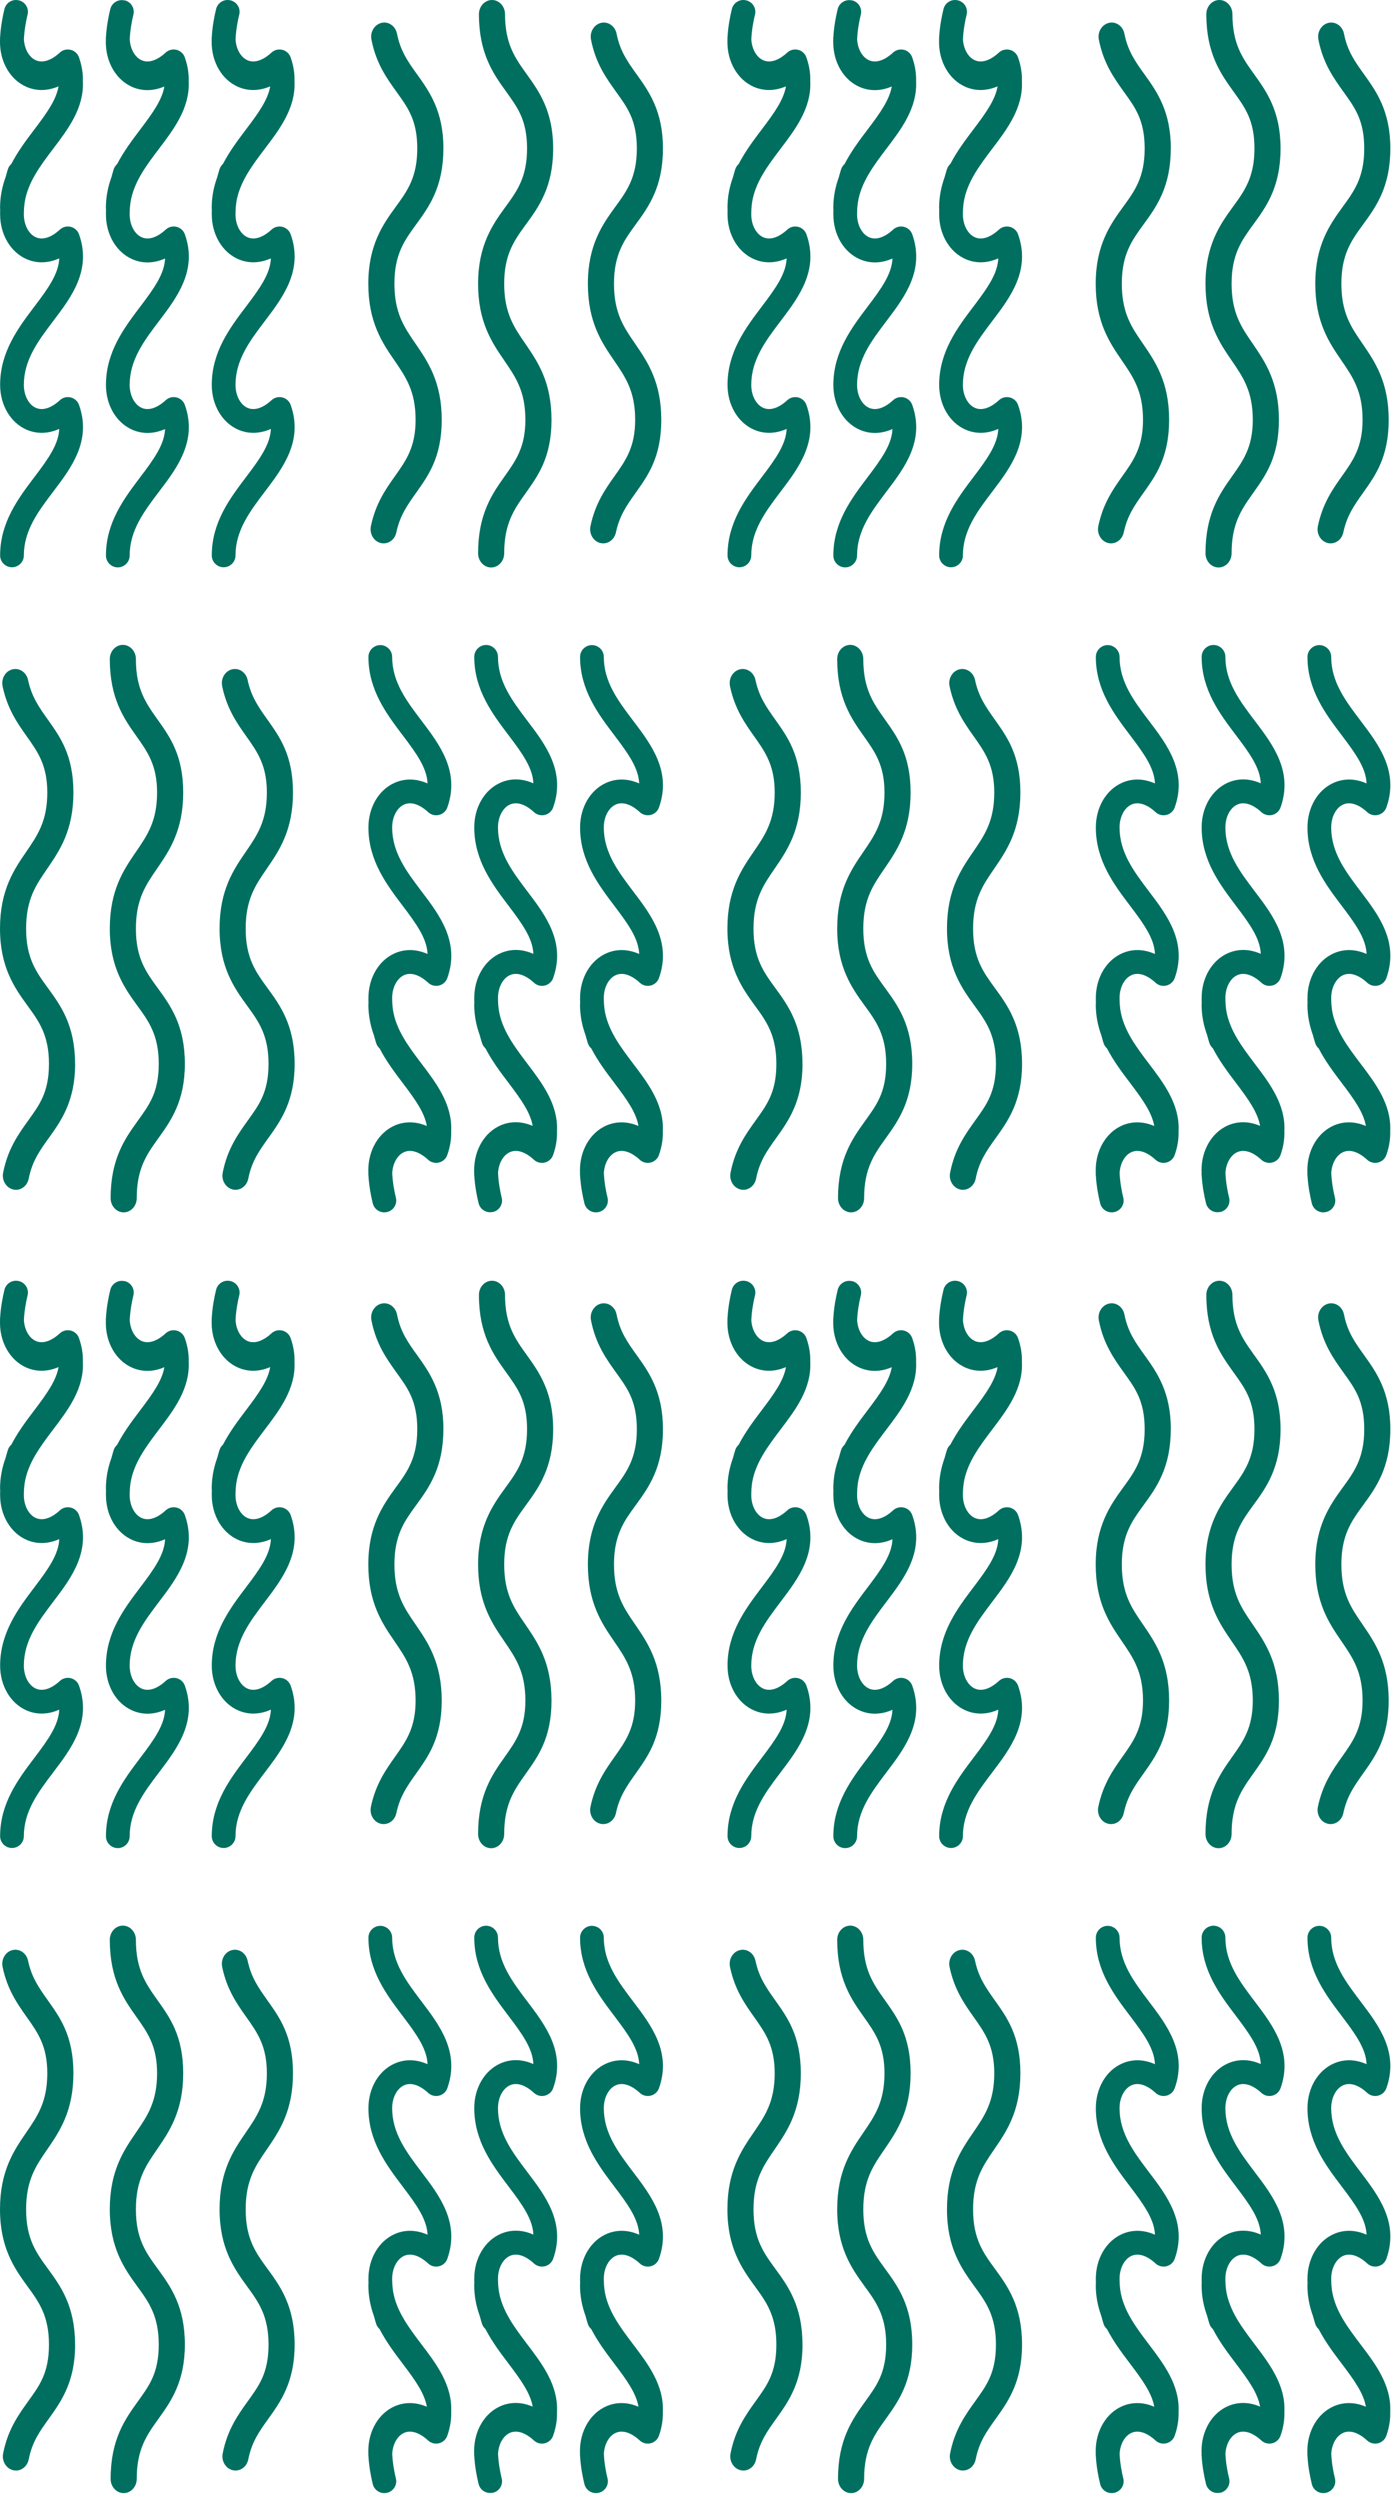 <?xml version="1.0" encoding="UTF-8"?> <svg xmlns="http://www.w3.org/2000/svg" width="195" height="349" viewBox="0 0 195 349" fill="none"><path d="M178.875 199.5C178.875 204.888 176.861 207.657 175.078 210.094C173.445 212.332 172.036 214.264 172.036 218.375C172.036 222.487 173.404 224.451 174.995 226.764C176.703 229.259 178.643 232.078 178.643 237.375C178.643 242.672 176.72 245.225 175.029 247.621C173.42 249.884 172.036 251.84 172.036 256.009C172.036 257.104 171.215 257.991 170.212 257.991C169.209 257.991 168.389 257.104 168.389 256.009C168.389 250.489 170.378 247.687 172.136 245.208C173.669 243.045 174.995 241.18 174.995 237.383C174.995 233.396 173.636 231.423 172.069 229.135C170.345 226.623 168.389 223.772 168.389 218.384C168.389 212.995 170.428 210.111 172.218 207.649C173.835 205.435 175.227 203.521 175.227 199.509C175.227 195.496 173.868 193.747 172.301 191.559C170.519 189.08 168.505 186.262 168.505 180.758C168.505 179.664 169.325 178.777 170.328 178.777C171.331 178.777 172.152 179.664 172.152 180.758C172.152 184.911 173.553 186.867 175.178 189.13C176.91 191.542 178.875 194.286 178.875 199.509L178.875 199.5Z" fill="#006F60"></path><path d="M163.539 199.5C163.539 204.888 161.525 207.657 159.743 210.094C158.11 212.332 156.701 214.264 156.701 218.375C156.701 222.487 158.068 224.452 159.66 226.764C161.368 229.259 163.307 232.078 163.307 237.375C163.307 242.672 161.384 245.225 159.693 247.621C158.491 249.312 157.463 250.771 156.974 253.083C156.75 254.153 155.78 254.816 154.794 254.575C153.808 254.335 153.194 253.282 153.418 252.213C154.073 249.046 155.523 247.007 156.8 245.208C158.334 243.045 159.66 241.18 159.66 237.383C159.66 233.396 158.3 231.423 156.734 229.135C155.01 226.623 153.053 223.772 153.053 218.384C153.053 212.996 155.092 210.111 156.883 207.649C158.499 205.436 159.892 203.521 159.892 199.509C159.892 195.497 158.533 193.747 156.966 191.559C155.64 189.71 154.131 187.613 153.493 184.314C153.277 183.245 153.915 182.2 154.902 181.968C155.888 181.736 156.858 182.424 157.065 183.493C157.538 185.906 158.607 187.398 159.851 189.13C161.583 191.542 163.548 194.286 163.548 199.509L163.539 199.5Z" fill="#006F60"></path><path d="M194.21 199.5C194.21 204.888 192.196 207.657 190.414 210.094C188.781 212.332 187.371 214.264 187.371 218.375C187.371 222.487 188.739 224.451 190.331 226.764C192.038 229.259 193.978 232.078 193.978 237.375C193.978 242.672 192.055 245.225 190.364 247.62C189.162 249.312 188.134 250.77 187.645 253.083C187.421 254.153 186.451 254.816 185.465 254.575C184.478 254.335 183.865 253.282 184.089 252.213C184.744 249.046 186.194 247.007 187.471 245.208C189.004 243.045 190.331 241.18 190.331 237.383C190.331 233.396 188.971 231.423 187.405 229.135C185.68 226.623 183.724 223.772 183.724 218.384C183.724 212.995 185.763 210.111 187.554 207.649C189.17 205.435 190.563 203.521 190.563 199.508C190.563 195.496 189.203 193.747 187.637 191.559C186.31 189.71 184.802 187.613 184.163 184.314C183.948 183.245 184.586 182.2 185.573 181.968C186.559 181.744 187.529 182.424 187.736 183.493C188.209 185.905 189.278 187.398 190.521 189.13C192.246 191.534 194.21 194.27 194.21 199.5Z" fill="#006F60"></path><path d="M178.875 20.724C178.875 26.112 176.861 28.881 175.078 31.317C173.445 33.556 172.036 35.487 172.036 39.599C172.036 43.71 173.404 45.675 174.995 47.988C176.703 50.483 178.643 53.301 178.643 58.598C178.643 63.895 176.72 66.448 175.029 68.844C173.42 71.107 172.036 73.063 172.036 77.233C172.036 78.327 171.215 79.214 170.212 79.214C169.209 79.214 168.389 78.327 168.389 77.233C168.389 71.712 170.378 68.91 172.136 66.432C173.669 64.268 174.995 62.403 174.995 58.606C174.995 54.619 173.636 52.646 172.069 50.358C170.345 47.847 168.389 44.995 168.389 39.607C168.389 34.219 170.428 31.334 172.218 28.872C173.835 26.659 175.227 24.744 175.227 20.732C175.227 16.72 173.868 14.971 172.301 12.782C170.519 10.304 168.505 7.485 168.505 1.981C168.505 0.887 169.325 -1.08775e-06 170.328 -1.04391e-06C171.331 -1.00006e-06 172.152 0.887 172.152 1.981C172.152 6.134 173.553 8.091 175.178 10.354C176.91 12.766 178.875 15.51 178.875 20.732L178.875 20.724Z" fill="#006F60"></path><path d="M163.539 20.724C163.539 26.112 161.525 28.881 159.743 31.318C158.11 33.556 156.701 35.487 156.701 39.599C156.701 43.71 158.068 45.675 159.66 47.988C161.368 50.483 163.307 53.301 163.307 58.598C163.307 63.895 161.384 66.448 159.693 68.844C158.491 70.535 157.463 71.994 156.974 74.307C156.75 75.376 155.78 76.039 154.794 75.799C153.808 75.558 153.194 74.506 153.418 73.436C154.073 70.27 155.523 68.231 156.8 66.432C158.334 64.268 159.66 62.403 159.66 58.606C159.66 54.619 158.3 52.646 156.734 50.358C155.01 47.847 153.053 44.995 153.053 39.607C153.053 34.219 155.092 31.334 156.883 28.872C158.499 26.659 159.892 24.744 159.892 20.732C159.892 16.72 158.533 14.971 156.966 12.782C155.64 10.934 154.131 8.837 153.493 5.537C153.277 4.468 153.915 3.424 154.902 3.192C155.888 2.959 156.858 3.647 157.065 4.717C157.538 7.129 158.607 8.621 159.851 10.354C161.583 12.766 163.548 15.51 163.548 20.732L163.539 20.724Z" fill="#006F60"></path><path d="M194.21 20.724C194.21 26.112 192.196 28.88 190.414 31.317C188.781 33.556 187.371 35.487 187.371 39.599C187.371 43.71 188.739 45.675 190.331 47.988C192.038 50.483 193.978 53.301 193.978 58.598C193.978 63.895 192.055 66.448 190.364 68.844C189.162 70.535 188.134 71.994 187.645 74.307C187.421 75.376 186.451 76.039 185.465 75.799C184.478 75.558 183.865 74.505 184.089 73.436C184.744 70.27 186.194 68.23 187.471 66.432C189.004 64.268 190.331 62.403 190.331 58.606C190.331 54.619 188.971 52.646 187.405 50.358C185.68 47.847 183.724 44.995 183.724 39.607C183.724 34.219 185.763 31.334 187.554 28.872C189.17 26.659 190.563 24.744 190.563 20.732C190.563 16.72 189.203 14.971 187.637 12.782C186.31 10.934 184.802 8.837 184.163 5.537C183.948 4.468 184.586 3.424 185.573 3.191C186.559 2.968 187.529 3.647 187.736 4.717C188.209 7.129 189.278 8.621 190.521 10.354C192.246 12.757 194.21 15.493 194.21 20.724Z" fill="#006F60"></path><path d="M77.268 199.5C77.268 204.888 75.254 207.657 73.472 210.094C71.839 212.332 70.429 214.264 70.429 218.375C70.429 222.487 71.797 224.451 73.389 226.764C75.096 229.259 77.036 232.078 77.036 237.375C77.036 242.672 75.113 245.225 73.422 247.621C71.814 249.884 70.429 251.84 70.429 256.009C70.429 257.104 69.609 257.991 68.606 257.991C67.603 257.991 66.782 257.104 66.782 256.009C66.782 250.489 68.772 247.687 70.529 245.208C72.062 243.045 73.389 241.18 73.389 237.383C73.389 233.396 72.029 231.423 70.463 229.135C68.738 226.623 66.782 223.772 66.782 218.384C66.782 212.995 68.821 210.111 70.612 207.649C72.228 205.435 73.621 203.521 73.621 199.509C73.621 195.496 72.261 193.747 70.695 191.559C68.912 189.08 66.898 186.262 66.898 180.758C66.898 179.664 67.719 178.777 68.722 178.777C69.725 178.777 70.545 179.664 70.545 180.758C70.545 184.911 71.946 186.867 73.571 189.13C75.304 191.542 77.268 194.286 77.268 199.509L77.268 199.5Z" fill="#006F60"></path><path d="M61.933 199.5C61.933 204.888 59.918 207.657 58.136 210.094C56.503 212.332 55.094 214.264 55.094 218.375C55.094 222.487 56.462 224.452 58.053 226.764C59.761 229.259 61.701 232.078 61.701 237.375C61.701 242.672 59.777 245.225 58.086 247.621C56.884 249.312 55.856 250.771 55.367 253.083C55.144 254.153 54.174 254.816 53.187 254.575C52.201 254.335 51.587 253.282 51.811 252.213C52.466 249.046 53.917 247.007 55.193 245.208C56.727 243.045 58.053 241.18 58.053 237.383C58.053 233.396 56.694 231.423 55.127 229.135C53.403 226.623 51.447 223.772 51.447 218.384C51.447 212.996 53.486 210.111 55.276 207.649C56.893 205.436 58.285 203.521 58.285 199.509C58.285 195.497 56.926 193.747 55.359 191.559C54.033 189.71 52.524 187.613 51.886 184.314C51.67 183.245 52.309 182.2 53.295 181.968C54.282 181.736 55.251 182.424 55.459 183.493C55.931 185.906 57 187.398 58.244 189.13C59.976 191.542 61.941 194.286 61.941 199.509L61.933 199.5Z" fill="#006F60"></path><path d="M92.603 199.5C92.603 204.888 90.589 207.657 88.807 210.094C87.174 212.332 85.765 214.264 85.765 218.375C85.765 222.487 87.132 224.451 88.724 226.764C90.432 229.259 92.371 232.078 92.371 237.375C92.371 242.672 90.448 245.225 88.757 247.62C87.555 249.312 86.527 250.77 86.038 253.083C85.814 254.153 84.845 254.816 83.858 254.575C82.872 254.335 82.258 253.282 82.482 252.213C83.137 249.046 84.588 247.007 85.864 245.208C87.398 243.045 88.724 241.18 88.724 237.383C88.724 233.396 87.365 231.423 85.798 229.135C84.074 226.623 82.117 223.772 82.117 218.384C82.117 212.995 84.157 210.111 85.947 207.649C87.564 205.435 88.956 203.521 88.956 199.508C88.956 195.496 87.597 193.747 86.03 191.559C84.704 189.71 83.195 187.613 82.557 184.314C82.341 183.245 82.98 182.2 83.966 181.968C84.952 181.744 85.922 182.424 86.129 183.493C86.602 185.905 87.671 187.398 88.915 189.13C90.639 191.534 92.603 194.27 92.603 199.5Z" fill="#006F60"></path><path d="M77.268 20.724C77.268 26.112 75.254 28.881 73.472 31.317C71.839 33.556 70.429 35.487 70.429 39.599C70.429 43.71 71.797 45.675 73.389 47.988C75.096 50.483 77.036 53.301 77.036 58.598C77.036 63.895 75.113 66.448 73.422 68.844C71.814 71.107 70.429 73.063 70.429 77.233C70.429 78.327 69.609 79.214 68.606 79.214C67.603 79.214 66.782 78.327 66.782 77.233C66.782 71.712 68.772 68.91 70.529 66.432C72.062 64.268 73.389 62.403 73.389 58.606C73.389 54.619 72.029 52.646 70.463 50.358C68.738 47.847 66.782 44.995 66.782 39.607C66.782 34.219 68.821 31.334 70.612 28.872C72.228 26.659 73.621 24.744 73.621 20.732C73.621 16.72 72.261 14.971 70.695 12.782C68.912 10.304 66.898 7.485 66.898 1.981C66.898 0.887 67.719 -1.08775e-06 68.722 -1.04391e-06C69.725 -1.00006e-06 70.545 0.887 70.545 1.981C70.545 6.134 71.946 8.091 73.571 10.354C75.304 12.766 77.268 15.51 77.268 20.732L77.268 20.724Z" fill="#006F60"></path><path d="M61.933 20.724C61.933 26.112 59.918 28.881 58.136 31.318C56.503 33.556 55.094 35.487 55.094 39.599C55.094 43.71 56.462 45.675 58.053 47.988C59.761 50.483 61.701 53.301 61.701 58.598C61.701 63.895 59.777 66.448 58.086 68.844C56.884 70.535 55.856 71.994 55.367 74.307C55.144 75.376 54.174 76.039 53.187 75.799C52.201 75.558 51.587 74.506 51.811 73.436C52.466 70.27 53.917 68.231 55.193 66.432C56.727 64.268 58.053 62.403 58.053 58.606C58.053 54.619 56.694 52.646 55.127 50.358C53.403 47.847 51.447 44.995 51.447 39.607C51.447 34.219 53.486 31.334 55.276 28.872C56.893 26.659 58.285 24.744 58.285 20.732C58.285 16.72 56.926 14.971 55.359 12.782C54.033 10.934 52.524 8.837 51.886 5.537C51.67 4.468 52.309 3.424 53.295 3.192C54.282 2.959 55.251 3.647 55.459 4.717C55.931 7.129 57 8.621 58.244 10.354C59.976 12.766 61.941 15.51 61.941 20.732L61.933 20.724Z" fill="#006F60"></path><path d="M92.603 20.724C92.603 26.112 90.589 28.88 88.807 31.317C87.174 33.556 85.765 35.487 85.765 39.599C85.765 43.71 87.132 45.675 88.724 47.988C90.432 50.483 92.371 53.301 92.371 58.598C92.371 63.895 90.448 66.448 88.757 68.844C87.555 70.535 86.527 71.994 86.038 74.307C85.814 75.376 84.845 76.039 83.858 75.799C82.872 75.558 82.258 74.505 82.482 73.436C83.137 70.27 84.588 68.23 85.864 66.432C87.398 64.268 88.724 62.403 88.724 58.606C88.724 54.619 87.365 52.646 85.798 50.358C84.074 47.847 82.117 44.995 82.117 39.607C82.117 34.219 84.157 31.334 85.947 28.872C87.564 26.659 88.956 24.744 88.956 20.732C88.956 16.72 87.597 14.971 86.03 12.782C84.704 10.934 83.195 8.837 82.557 5.537C82.341 4.468 82.98 3.424 83.966 3.191C84.952 2.968 85.922 3.647 86.129 4.717C86.602 7.129 87.671 8.621 88.915 10.354C90.639 12.757 92.603 15.493 92.603 20.724Z" fill="#006F60"></path><path d="M127.428 327.285C127.428 321.897 125.414 319.128 123.632 316.691C121.999 314.453 120.59 312.521 120.59 308.41C120.59 304.298 121.957 302.334 123.549 300.021C125.257 297.526 127.196 294.707 127.196 289.41C127.196 284.113 125.273 281.56 123.582 279.165C121.974 276.902 120.59 274.945 120.59 270.776C120.59 269.682 119.769 268.795 118.766 268.795C117.763 268.795 116.942 269.682 116.942 270.776C116.942 276.297 118.932 279.098 120.689 281.577C122.223 283.74 123.549 285.606 123.549 289.402C123.549 293.389 122.19 295.362 120.623 297.65C118.899 300.162 116.942 303.013 116.942 308.402C116.942 313.79 118.981 316.674 120.772 319.136C122.388 321.35 123.781 323.265 123.781 327.277C123.781 331.289 122.422 333.038 120.855 335.226C119.073 337.705 117.058 340.523 117.058 346.027C117.058 347.122 117.879 348.009 118.882 348.009C119.885 348.009 120.706 347.122 120.706 346.027C120.706 341.874 122.107 339.918 123.731 337.655C125.464 335.243 127.428 332.499 127.428 327.277L127.428 327.285Z" fill="#006F60"></path><path d="M112.093 327.285C112.093 321.897 110.079 319.128 108.296 316.691C106.663 314.453 105.254 312.521 105.254 308.41C105.254 304.298 106.622 302.334 108.213 300.021C109.921 297.526 111.861 294.707 111.861 289.41C111.861 284.113 109.938 281.56 108.247 279.165C107.045 277.474 106.017 276.015 105.528 273.702C105.304 272.632 104.334 271.969 103.348 272.21C102.361 272.45 101.748 273.503 101.972 274.572C102.626 277.739 104.077 279.778 105.354 281.577C106.887 283.74 108.213 285.605 108.213 289.402C108.213 293.389 106.854 295.362 105.287 297.65C103.563 300.162 101.607 303.013 101.607 308.401C101.607 313.79 103.646 316.674 105.437 319.136C107.053 321.35 108.446 323.264 108.446 327.277C108.446 331.289 107.086 333.038 105.519 335.226C104.193 337.075 102.684 339.172 102.046 342.471C101.831 343.54 102.469 344.585 103.455 344.817C104.442 345.049 105.412 344.361 105.619 343.292C106.091 340.88 107.161 339.387 108.404 337.655C110.137 335.243 112.101 332.499 112.101 327.277L112.093 327.285Z" fill="#006F60"></path><path d="M142.764 327.285C142.764 321.897 140.749 319.128 138.967 316.691C137.334 314.453 135.925 312.521 135.925 308.41C135.925 304.298 137.293 302.334 138.884 300.021C140.592 297.526 142.532 294.707 142.532 289.41C142.532 284.114 140.609 281.56 138.917 279.165C137.716 277.474 136.688 276.015 136.199 273.702C135.975 272.633 135.005 271.969 134.018 272.21C133.032 272.45 132.419 273.503 132.642 274.572C133.297 277.739 134.748 279.778 136.024 281.577C137.558 283.74 138.884 285.606 138.884 289.402C138.884 293.389 137.525 295.362 135.958 297.65C134.234 300.162 132.278 303.013 132.278 308.402C132.278 313.79 134.317 316.674 136.107 319.136C137.724 321.35 139.116 323.265 139.116 327.277C139.116 331.289 137.757 333.038 136.19 335.226C134.864 337.075 133.355 339.172 132.717 342.471C132.501 343.541 133.14 344.585 134.126 344.817C135.113 345.041 136.082 344.361 136.29 343.292C136.762 340.88 137.832 339.388 139.075 337.655C140.799 335.251 142.764 332.516 142.764 327.285Z" fill="#006F60"></path><path d="M127.428 148.508C127.428 143.12 125.414 140.352 123.632 137.915C121.999 135.676 120.59 133.745 120.59 129.633C120.59 125.522 121.957 123.557 123.549 121.244C125.257 118.749 127.196 115.931 127.196 110.634C127.196 105.337 125.273 102.784 123.582 100.388C121.974 98.125 120.59 96.169 120.59 91.999C120.59 90.905 119.769 90.018 118.766 90.018C117.763 90.018 116.942 90.905 116.942 91.999C116.942 97.52 118.932 100.322 120.689 102.8C122.223 104.964 123.549 106.829 123.549 110.626C123.549 114.613 122.19 116.586 120.623 118.874C118.899 121.385 116.942 124.237 116.942 129.625C116.942 135.013 118.981 137.898 120.772 140.36C122.388 142.573 123.781 144.488 123.781 148.5C123.781 152.512 122.422 154.261 120.855 156.45C119.073 158.928 117.058 161.747 117.058 167.251C117.058 168.345 117.879 169.232 118.882 169.232C119.885 169.232 120.706 168.345 120.706 167.251C120.706 163.098 122.107 161.142 123.731 158.879C125.464 156.466 127.428 153.722 127.428 148.5L127.428 148.508Z" fill="#006F60"></path><path d="M112.093 148.508C112.093 143.12 110.079 140.352 108.296 137.914C106.663 135.676 105.254 133.745 105.254 129.633C105.254 125.522 106.622 123.557 108.213 121.244C109.921 118.749 111.861 115.931 111.861 110.634C111.861 105.337 109.938 102.784 108.247 100.388C107.045 98.697 106.017 97.238 105.528 94.925C105.304 93.856 104.334 93.193 103.348 93.433C102.361 93.674 101.748 94.726 101.972 95.796C102.626 98.962 104.077 101.001 105.354 102.8C106.887 104.964 108.213 106.829 108.213 110.626C108.213 114.613 106.854 116.586 105.287 118.874C103.563 121.385 101.607 124.237 101.607 129.625C101.607 135.013 103.646 137.898 105.437 140.36C107.053 142.573 108.446 144.488 108.446 148.5C108.446 152.512 107.086 154.261 105.519 156.45C104.193 158.298 102.684 160.395 102.046 163.695C101.831 164.764 102.469 165.808 103.455 166.041C104.442 166.273 105.412 165.585 105.619 164.515C106.091 162.103 107.161 160.611 108.404 158.878C110.137 156.466 112.101 153.722 112.101 148.5L112.093 148.508Z" fill="#006F60"></path><path d="M142.764 148.508C142.764 143.12 140.749 140.352 138.967 137.915C137.334 135.676 135.925 133.745 135.925 129.633C135.925 125.522 137.293 123.557 138.884 121.244C140.592 118.749 142.532 115.931 142.532 110.634C142.532 105.337 140.609 102.784 138.917 100.388C137.716 98.697 136.688 97.238 136.199 94.925C135.975 93.856 135.005 93.193 134.018 93.433C133.032 93.674 132.419 94.727 132.642 95.796C133.297 98.962 134.748 101.002 136.024 102.8C137.558 104.964 138.884 106.829 138.884 110.626C138.884 114.613 137.525 116.586 135.958 118.874C134.234 121.385 132.278 124.237 132.278 129.625C132.278 135.013 134.317 137.898 136.107 140.36C137.724 142.573 139.116 144.488 139.116 148.5C139.116 152.512 137.757 154.261 136.19 156.45C134.864 158.298 133.355 160.396 132.717 163.695C132.501 164.764 133.14 165.809 134.126 166.041C135.113 166.264 136.082 165.585 136.29 164.515C136.762 162.103 137.832 160.611 139.075 158.879C140.799 156.475 142.764 153.739 142.764 148.508Z" fill="#006F60"></path><path d="M25.822 327.285C25.822 321.897 23.807 319.128 22.025 316.691C20.392 314.453 18.983 312.521 18.983 308.41C18.983 304.298 20.351 302.334 21.942 300.021C23.65 297.526 25.59 294.707 25.59 289.41C25.59 284.113 23.666 281.56 21.975 279.165C20.367 276.902 18.983 274.945 18.983 270.776C18.983 269.682 18.162 268.795 17.159 268.795C16.156 268.795 15.336 269.682 15.336 270.776C15.336 276.297 17.325 279.098 19.082 281.577C20.616 283.74 21.942 285.606 21.942 289.402C21.942 293.389 20.583 295.362 19.016 297.65C17.292 300.162 15.336 303.013 15.336 308.402C15.336 313.79 17.375 316.674 19.165 319.136C20.782 321.35 22.174 323.265 22.174 327.277C22.174 331.289 20.815 333.038 19.248 335.226C17.466 337.705 15.452 340.523 15.452 346.027C15.452 347.122 16.272 348.009 17.275 348.009C18.278 348.009 19.099 347.122 19.099 346.027C19.099 341.874 20.5 339.918 22.125 337.655C23.857 335.243 25.822 332.499 25.822 327.277L25.822 327.285Z" fill="#006F60"></path><path d="M10.486 327.285C10.486 321.897 8.472 319.128 6.69 316.691C5.057 314.453 3.647 312.521 3.647 308.41C3.647 304.298 5.015 302.334 6.607 300.021C8.314 297.526 10.254 294.707 10.254 289.41C10.254 284.113 8.331 281.56 6.64 279.165C5.438 277.474 4.41 276.015 3.921 273.702C3.697 272.632 2.727 271.969 1.741 272.21C0.754 272.45 0.141 273.503 0.365 274.572C1.02 277.739 2.47 279.778 3.747 281.577C5.28 283.74 6.607 285.605 6.607 289.402C6.607 293.389 5.247 295.362 3.681 297.65C1.956 300.162 9.76864e-05 303.013 9.74509e-05 308.401C9.72153e-05 313.79 2.039 316.674 3.83 319.136C5.446 321.35 6.839 323.264 6.839 327.277C6.839 331.289 5.479 333.038 3.913 335.226C2.586 337.075 1.078 339.172 0.439 342.471C0.224 343.54 0.862 344.585 1.849 344.817C2.835 345.049 3.805 344.361 4.012 343.292C4.485 340.88 5.554 339.387 6.797 337.655C8.53 335.243 10.495 332.499 10.495 327.277L10.486 327.285Z" fill="#006F60"></path><path d="M41.157 327.285C41.157 321.897 39.143 319.128 37.361 316.691C35.727 314.453 34.318 312.521 34.318 308.41C34.318 304.298 35.686 302.334 37.278 300.021C38.985 297.526 40.925 294.707 40.925 289.41C40.925 284.114 39.002 281.56 37.311 279.165C36.109 277.474 35.081 276.015 34.592 273.702C34.368 272.633 33.398 271.969 32.412 272.21C31.425 272.45 30.812 273.503 31.036 274.572C31.691 277.739 33.141 279.778 34.418 281.577C35.951 283.74 37.278 285.606 37.278 289.402C37.278 293.389 35.918 295.362 34.352 297.65C32.627 300.162 30.671 303.013 30.671 308.402C30.671 313.79 32.71 316.674 34.501 319.136C36.117 321.35 37.51 323.265 37.51 327.277C37.51 331.289 36.15 333.038 34.584 335.226C33.257 337.075 31.749 339.172 31.11 342.471C30.895 343.541 31.533 344.585 32.52 344.817C33.506 345.041 34.476 344.361 34.683 343.292C35.156 340.88 36.225 339.388 37.468 337.655C39.193 335.251 41.157 332.516 41.157 327.285Z" fill="#006F60"></path><path d="M25.822 148.508C25.822 143.12 23.807 140.352 22.025 137.915C20.392 135.676 18.983 133.745 18.983 129.633C18.983 125.522 20.351 123.557 21.942 121.244C23.65 118.749 25.59 115.931 25.59 110.634C25.59 105.337 23.666 102.784 21.975 100.388C20.367 98.125 18.983 96.169 18.983 91.999C18.983 90.905 18.162 90.018 17.159 90.018C16.156 90.018 15.336 90.905 15.336 91.999C15.336 97.52 17.325 100.322 19.082 102.8C20.616 104.964 21.942 106.829 21.942 110.626C21.942 114.613 20.583 116.586 19.016 118.874C17.292 121.385 15.336 124.237 15.336 129.625C15.336 135.013 17.375 137.898 19.165 140.36C20.782 142.573 22.174 144.488 22.174 148.5C22.174 152.512 20.815 154.261 19.248 156.45C17.466 158.928 15.452 161.747 15.452 167.251C15.452 168.345 16.272 169.232 17.275 169.232C18.278 169.232 19.099 168.345 19.099 167.251C19.099 163.098 20.5 161.142 22.125 158.879C23.857 156.466 25.822 153.722 25.822 148.5L25.822 148.508Z" fill="#006F60"></path><path d="M10.486 148.508C10.486 143.12 8.472 140.352 6.69 137.914C5.057 135.676 3.647 133.745 3.647 129.633C3.647 125.522 5.015 123.557 6.607 121.244C8.314 118.749 10.254 115.931 10.254 110.634C10.254 105.337 8.331 102.784 6.64 100.388C5.438 98.697 4.41 97.238 3.921 94.925C3.697 93.856 2.727 93.193 1.741 93.433C0.754 93.674 0.141 94.726 0.365 95.796C1.02 98.962 2.47 101.001 3.747 102.8C5.28 104.964 6.607 106.829 6.607 110.626C6.607 114.613 5.247 116.586 3.681 118.874C1.956 121.385 9.76864e-05 124.237 9.74509e-05 129.625C9.72153e-05 135.013 2.039 137.898 3.83 140.36C5.446 142.573 6.839 144.488 6.839 148.5C6.839 152.512 5.479 154.261 3.913 156.45C2.586 158.298 1.078 160.395 0.439 163.695C0.224 164.764 0.862 165.808 1.849 166.041C2.835 166.273 3.805 165.585 4.012 164.515C4.485 162.103 5.554 160.611 6.797 158.878C8.53 156.466 10.495 153.722 10.495 148.5L10.486 148.508Z" fill="#006F60"></path><path d="M41.157 148.508C41.157 143.12 39.143 140.352 37.361 137.915C35.727 135.676 34.318 133.745 34.318 129.633C34.318 125.522 35.686 123.557 37.278 121.244C38.985 118.749 40.925 115.931 40.925 110.634C40.925 105.337 39.002 102.784 37.311 100.388C36.109 98.697 35.081 97.238 34.592 94.925C34.368 93.856 33.398 93.193 32.412 93.433C31.425 93.674 30.812 94.727 31.036 95.796C31.691 98.962 33.141 101.002 34.418 102.8C35.951 104.964 37.278 106.829 37.278 110.626C37.278 114.613 35.918 116.586 34.352 118.874C32.627 121.385 30.671 124.237 30.671 129.625C30.671 135.013 32.71 137.898 34.501 140.36C36.117 142.573 37.51 144.488 37.51 148.5C37.51 152.512 36.15 154.261 34.584 156.45C33.257 158.298 31.749 160.396 31.11 163.695C30.895 164.764 31.533 165.809 32.52 166.041C33.506 166.264 34.476 165.585 34.683 164.515C35.156 162.103 36.225 160.611 37.468 158.879C39.193 156.475 41.157 153.739 41.157 148.508Z" fill="#006F60"></path><path d="M185.252 347.962C186.138 347.746 186.693 346.852 186.47 345.965C186.246 345.054 186.006 343.753 185.956 342.502C186.039 341.151 186.685 340.008 187.63 339.593C188.582 339.179 189.767 339.56 190.969 340.662C191.375 341.043 191.946 341.184 192.493 341.052C193.032 340.919 193.471 340.521 193.653 339.991C194.068 338.814 194.225 337.704 194.192 336.66C194.374 332.948 192.112 329.965 190.066 327.272C188.234 324.853 186.494 322.549 186.055 319.716C186.039 319.591 186.022 319.467 186.014 319.343C185.981 319.061 185.956 318.771 185.956 318.473C185.956 318.349 185.948 318.216 185.948 318.092C185.948 316.617 186.627 315.324 187.638 314.885C188.591 314.471 189.776 314.852 190.977 315.954C191.383 316.335 191.955 316.476 192.502 316.343C193.04 316.211 193.479 315.813 193.662 315.283C195.426 310.286 192.584 306.533 190.074 303.227C187.953 300.426 185.948 297.783 185.948 294.278C185.948 292.803 186.627 291.511 187.638 291.072C188.591 290.657 189.776 291.039 190.977 292.141C191.383 292.522 191.963 292.663 192.502 292.53C193.04 292.397 193.479 292 193.662 291.469C195.426 286.473 192.584 282.72 190.074 279.414C187.953 276.613 185.948 273.97 185.948 270.465C185.948 269.57 185.202 268.824 184.29 268.824C183.379 268.824 182.633 269.57 182.633 270.482C182.633 275.097 185.185 278.461 187.431 281.427C189.419 284.045 190.795 286.001 190.894 288.139C189.353 287.451 187.762 287.401 186.312 288.039C184.075 289.017 182.633 291.469 182.633 294.287C182.633 298.902 185.185 302.266 187.431 305.232C189.419 307.85 190.795 309.806 190.894 311.944C189.353 311.256 187.762 311.206 186.312 311.844C184.083 312.822 182.633 315.275 182.633 318.092C182.633 318.166 182.633 318.249 182.633 318.324C182.633 318.498 182.633 318.655 182.642 318.829C182.642 318.887 182.625 318.937 182.625 318.995C182.625 320.553 182.923 321.969 183.396 323.279C183.57 323.933 183.71 324.364 183.727 324.414C183.818 324.704 183.992 324.936 184.199 325.126C185.119 326.899 186.304 328.474 187.422 329.949C189.187 332.277 190.472 334.083 190.795 335.956C189.278 335.301 187.721 335.268 186.296 335.89C184.067 336.867 182.617 339.32 182.617 342.137C182.617 342.303 182.617 342.46 182.625 342.626C182.625 342.684 182.617 342.742 182.617 342.808L182.633 342.808C182.708 344.275 182.99 345.725 183.238 346.744C183.454 347.63 184.348 348.177 185.235 347.962L185.252 347.962Z" fill="#006F60"></path><path d="M170.47 347.962C171.356 347.746 171.911 346.852 171.688 345.965C171.464 345.054 171.224 343.753 171.174 342.502C171.257 341.151 171.903 340.008 172.848 339.593C173.801 339.179 174.985 339.56 176.187 340.662C176.593 341.043 177.165 341.184 177.712 341.052C178.25 340.919 178.689 340.521 178.872 339.991C179.286 338.814 179.443 337.704 179.41 336.66C179.592 332.948 177.33 329.965 175.284 327.272C173.453 324.853 171.713 322.549 171.273 319.716C171.257 319.591 171.24 319.467 171.232 319.343C171.199 319.061 171.174 318.771 171.174 318.473C171.174 318.349 171.166 318.216 171.166 318.092C171.166 316.617 171.845 315.324 172.856 314.885C173.809 314.471 174.994 314.852 176.195 315.954C176.601 316.335 177.173 316.476 177.72 316.343C178.258 316.211 178.698 315.813 178.88 315.283C180.645 310.286 177.803 306.533 175.292 303.227C173.171 300.426 171.166 297.783 171.166 294.278C171.166 292.803 171.845 291.511 172.856 291.072C173.809 290.657 174.994 291.039 176.195 292.141C176.601 292.522 177.181 292.663 177.72 292.53C178.258 292.397 178.698 292 178.88 291.469C180.645 286.473 177.803 282.72 175.292 279.414C173.171 276.613 171.166 273.97 171.166 270.465C171.166 269.554 170.42 268.808 169.509 268.808C168.597 268.808 167.851 269.554 167.851 270.465C167.851 275.08 170.403 278.444 172.649 281.411C174.637 284.029 176.013 285.984 176.112 288.122C174.571 287.434 172.98 287.385 171.53 288.023C169.293 289 167.851 291.453 167.851 294.27C167.851 298.885 170.403 302.249 172.649 305.216C174.637 307.834 176.013 309.789 176.112 311.927C174.571 311.239 172.98 311.19 171.53 311.828C169.301 312.805 167.851 315.258 167.851 318.075C167.851 318.15 167.851 318.233 167.851 318.307C167.851 318.481 167.851 318.639 167.86 318.813C167.86 318.871 167.843 318.92 167.843 318.978C167.843 320.536 168.141 321.953 168.614 323.262C168.788 323.917 168.929 324.347 168.945 324.397C169.036 324.687 169.21 324.919 169.417 325.11C170.337 326.883 171.522 328.457 172.641 329.932C174.405 332.26 175.69 334.067 176.013 335.939C174.497 335.285 172.939 335.252 171.514 335.873C169.285 336.851 167.835 339.303 167.835 342.12C167.835 342.286 167.835 342.444 167.843 342.609C167.843 342.667 167.835 342.725 167.835 342.792L167.851 342.792C167.926 344.258 168.208 345.708 168.456 346.727C168.672 347.614 169.567 348.161 170.453 347.945L170.47 347.962Z" fill="#006F60"></path><path d="M155.688 347.962C156.575 347.746 157.13 346.852 156.906 345.965C156.682 345.054 156.442 343.753 156.392 342.502C156.475 341.151 157.121 340.008 158.066 339.593C159.019 339.179 160.204 339.56 161.405 340.662C161.811 341.043 162.383 341.184 162.93 341.052C163.468 340.919 163.907 340.521 164.09 339.991C164.504 338.814 164.661 337.704 164.628 336.66C164.811 332.948 162.549 329.965 160.502 327.272C158.671 324.853 156.931 322.549 156.492 319.716C156.475 319.591 156.459 319.467 156.45 319.343C156.417 319.061 156.392 318.771 156.392 318.473C156.392 318.349 156.384 318.216 156.384 318.092C156.384 316.617 157.063 315.324 158.074 314.885C159.027 314.471 160.212 314.852 161.413 315.954C161.819 316.335 162.391 316.476 162.938 316.343C163.477 316.211 163.916 315.813 164.098 315.283C165.863 310.286 163.021 306.533 160.51 303.227C158.389 300.426 156.384 297.783 156.384 294.278C156.384 292.803 157.063 291.511 158.074 291.072C159.027 290.657 160.212 291.039 161.413 292.141C161.819 292.522 162.399 292.663 162.938 292.53C163.477 292.397 163.916 292 164.098 291.469C165.863 286.473 163.021 282.72 160.51 279.414C158.389 276.613 156.384 273.97 156.384 270.465C156.384 269.57 155.638 268.824 154.727 268.824C153.815 268.824 153.07 269.57 153.07 270.482C153.07 275.097 155.622 278.461 157.867 281.427C159.856 284.045 161.231 286.001 161.331 288.139C159.789 287.451 158.199 287.401 156.749 288.039C154.511 289.017 153.07 291.469 153.07 294.287C153.07 298.902 155.622 302.266 157.867 305.232C159.856 307.85 161.231 309.806 161.331 311.944C159.789 311.256 158.199 311.206 156.749 311.844C154.52 312.822 153.07 315.275 153.07 318.092C153.07 318.166 153.07 318.249 153.07 318.324C153.07 318.498 153.07 318.655 153.078 318.829C153.078 318.887 153.061 318.937 153.061 318.995C153.061 320.553 153.36 321.969 153.832 323.279C154.006 323.933 154.147 324.364 154.163 324.414C154.255 324.704 154.429 324.936 154.636 325.126C155.555 326.899 156.74 328.474 157.859 329.949C159.624 332.277 160.908 334.083 161.231 335.956C159.715 335.301 158.157 335.268 156.732 335.89C154.503 336.867 153.053 339.32 153.053 342.137C153.053 342.303 153.053 342.46 153.061 342.626C153.061 342.684 153.053 342.742 153.053 342.808L153.07 342.808C153.144 344.275 153.426 345.725 153.675 346.744C153.89 347.63 154.785 348.177 155.671 347.962L155.688 347.962Z" fill="#006F60"></path><path d="M185.252 169.185C186.138 168.97 186.693 168.075 186.47 167.188C186.246 166.277 186.006 164.976 185.956 163.725C186.039 162.374 186.685 161.231 187.63 160.817C188.582 160.402 189.767 160.784 190.969 161.886C191.375 162.267 191.946 162.408 192.493 162.275C193.032 162.142 193.471 161.745 193.653 161.214C194.068 160.038 194.225 158.928 194.192 157.884C194.374 154.171 192.112 151.189 190.066 148.496C188.234 146.076 186.494 143.773 186.055 140.939C186.039 140.815 186.022 140.691 186.014 140.566C185.981 140.285 185.956 139.995 185.956 139.696C185.956 139.572 185.948 139.439 185.948 139.315C185.948 137.84 186.627 136.548 187.638 136.108C188.591 135.694 189.776 136.075 190.977 137.177C191.383 137.558 191.955 137.699 192.502 137.567C193.04 137.434 193.479 137.036 193.662 136.506C195.426 131.51 192.584 127.756 190.074 124.45C187.953 121.65 185.948 119.007 185.948 115.502C185.948 114.027 186.627 112.734 187.638 112.295C188.591 111.881 189.776 112.262 190.977 113.364C191.383 113.745 191.963 113.886 192.502 113.753C193.04 113.621 193.479 113.223 193.662 112.693C195.426 107.697 192.584 103.943 190.074 100.637C187.953 97.837 185.948 95.193 185.948 91.688C185.948 90.794 185.202 90.048 184.29 90.048C183.379 90.048 182.633 90.794 182.633 91.705C182.633 96.32 185.185 99.684 187.431 102.651C189.419 105.269 190.795 107.224 190.894 109.362C189.353 108.674 187.762 108.625 186.312 109.263C184.075 110.24 182.633 112.693 182.633 115.51C182.633 120.125 185.185 123.489 187.431 126.456C189.419 129.074 190.795 131.029 190.894 133.167C189.353 132.479 187.762 132.43 186.312 133.068C184.083 134.045 182.633 136.498 182.633 139.315C182.633 139.39 182.633 139.473 182.633 139.547C182.633 139.721 182.633 139.879 182.642 140.053C182.642 140.111 182.625 140.16 182.625 140.218C182.625 141.776 182.923 143.193 183.396 144.502C183.57 145.157 183.71 145.587 183.727 145.637C183.818 145.927 183.992 146.159 184.199 146.35C185.119 148.123 186.304 149.697 187.422 151.172C189.187 153.5 190.472 155.307 190.795 157.179C189.278 156.525 187.721 156.491 186.296 157.113C184.067 158.091 182.617 160.543 182.617 163.36C182.617 163.526 182.617 163.684 182.625 163.849C182.625 163.907 182.617 163.965 182.617 164.032L182.633 164.032C182.708 165.498 182.99 166.948 183.238 167.967C183.454 168.854 184.348 169.401 185.235 169.185L185.252 169.185Z" fill="#006F60"></path><path d="M170.47 169.185C171.356 168.97 171.911 168.075 171.688 167.188C171.464 166.277 171.224 164.976 171.174 163.725C171.257 162.374 171.903 161.231 172.848 160.817C173.801 160.402 174.985 160.783 176.187 161.886C176.593 162.267 177.165 162.408 177.712 162.275C178.25 162.142 178.689 161.745 178.872 161.214C179.286 160.038 179.443 158.927 179.41 157.883C179.592 154.171 177.33 151.189 175.284 148.496C173.453 146.076 171.713 143.773 171.273 140.939C171.257 140.815 171.24 140.69 171.232 140.566C171.199 140.284 171.174 139.994 171.174 139.696C171.174 139.572 171.166 139.439 171.166 139.315C171.166 137.84 171.845 136.548 172.856 136.108C173.809 135.694 174.994 136.075 176.195 137.177C176.601 137.558 177.173 137.699 177.72 137.567C178.258 137.434 178.698 137.036 178.88 136.506C180.645 131.51 177.803 127.756 175.292 124.45C173.171 121.65 171.166 119.007 171.166 115.502C171.166 114.027 171.845 112.734 172.856 112.295C173.809 111.881 174.994 112.262 176.195 113.364C176.601 113.745 177.181 113.886 177.72 113.753C178.258 113.621 178.698 113.223 178.88 112.693C180.645 107.697 177.803 103.943 175.292 100.637C173.171 97.837 171.166 95.193 171.166 91.688C171.166 90.777 170.42 90.031 169.509 90.031C168.597 90.031 167.851 90.777 167.851 91.688C167.851 96.304 170.403 99.668 172.649 102.634C174.637 105.252 176.013 107.208 176.112 109.345C174.571 108.658 172.98 108.608 171.53 109.246C169.293 110.224 167.851 112.676 167.851 115.493C167.851 120.109 170.403 123.473 172.649 126.439C174.637 129.057 176.013 131.013 176.112 133.15C174.571 132.463 172.98 132.413 171.53 133.051C169.301 134.029 167.851 136.481 167.851 139.298C167.851 139.373 167.851 139.456 167.851 139.53C167.851 139.704 167.851 139.862 167.86 140.036C167.86 140.094 167.843 140.144 167.843 140.202C167.843 141.759 168.141 143.176 168.614 144.485C168.788 145.14 168.929 145.571 168.945 145.621C169.036 145.911 169.21 146.143 169.417 146.333C170.337 148.106 171.522 149.681 172.641 151.155C174.405 153.484 175.69 155.29 176.013 157.163C174.497 156.508 172.939 156.475 171.514 157.096C169.285 158.074 167.835 160.527 167.835 163.344C167.835 163.51 167.835 163.667 167.843 163.833C167.843 163.891 167.835 163.949 167.835 164.015L167.851 164.015C167.926 165.482 168.208 166.932 168.456 167.951C168.672 168.837 169.567 169.384 170.453 169.169L170.47 169.185Z" fill="#006F60"></path><path d="M155.688 169.185C156.575 168.97 157.13 168.075 156.906 167.188C156.682 166.277 156.442 164.976 156.392 163.725C156.475 162.374 157.121 161.231 158.066 160.817C159.019 160.402 160.204 160.784 161.405 161.886C161.811 162.267 162.383 162.408 162.93 162.275C163.468 162.142 163.907 161.745 164.09 161.214C164.504 160.038 164.661 158.928 164.628 157.884C164.811 154.171 162.549 151.189 160.502 148.496C158.671 146.076 156.931 143.773 156.492 140.939C156.475 140.815 156.459 140.691 156.45 140.566C156.417 140.285 156.392 139.995 156.392 139.696C156.392 139.572 156.384 139.439 156.384 139.315C156.384 137.84 157.063 136.548 158.074 136.108C159.027 135.694 160.212 136.075 161.413 137.177C161.819 137.558 162.391 137.699 162.938 137.567C163.477 137.434 163.916 137.036 164.098 136.506C165.863 131.51 163.021 127.756 160.51 124.45C158.389 121.65 156.384 119.007 156.384 115.502C156.384 114.027 157.063 112.734 158.074 112.295C159.027 111.881 160.212 112.262 161.413 113.364C161.819 113.745 162.399 113.886 162.938 113.753C163.477 113.621 163.916 113.223 164.098 112.693C165.863 107.697 163.021 103.943 160.51 100.637C158.389 97.837 156.384 95.193 156.384 91.688C156.384 90.794 155.638 90.048 154.727 90.048C153.815 90.048 153.07 90.794 153.07 91.705C153.07 96.32 155.622 99.684 157.867 102.651C159.856 105.269 161.231 107.224 161.331 109.362C159.789 108.674 158.199 108.625 156.749 109.263C154.511 110.24 153.07 112.693 153.07 115.51C153.07 120.125 155.622 123.489 157.867 126.456C159.856 129.074 161.231 131.029 161.331 133.167C159.789 132.479 158.199 132.43 156.749 133.068C154.52 134.045 153.07 136.498 153.07 139.315C153.07 139.39 153.07 139.473 153.07 139.547C153.07 139.721 153.07 139.879 153.078 140.053C153.078 140.111 153.061 140.16 153.061 140.218C153.061 141.776 153.36 143.193 153.832 144.502C154.006 145.157 154.147 145.587 154.163 145.637C154.255 145.927 154.429 146.159 154.636 146.35C155.555 148.123 156.74 149.697 157.859 151.172C159.624 153.5 160.908 155.307 161.231 157.179C159.715 156.525 158.157 156.491 156.732 157.113C154.503 158.091 153.053 160.543 153.053 163.36C153.053 163.526 153.053 163.684 153.061 163.849C153.061 163.907 153.053 163.965 153.053 164.032L153.07 164.032C153.144 165.498 153.426 166.948 153.675 167.967C153.89 168.854 154.785 169.401 155.671 169.185L155.688 169.185Z" fill="#006F60"></path><path d="M83.645 347.962C84.531 347.746 85.087 346.852 84.863 345.965C84.639 345.054 84.399 343.753 84.349 342.502C84.432 341.151 85.078 340.008 86.023 339.593C86.976 339.179 88.161 339.56 89.362 340.662C89.768 341.043 90.34 341.184 90.887 341.052C91.425 340.919 91.864 340.521 92.047 339.991C92.461 338.814 92.618 337.704 92.585 336.66C92.767 332.948 90.505 329.965 88.459 327.272C86.628 324.853 84.888 322.549 84.449 319.716C84.432 319.591 84.415 319.467 84.407 319.343C84.374 319.061 84.349 318.771 84.349 318.473C84.349 318.349 84.341 318.216 84.341 318.092C84.341 316.617 85.02 315.324 86.031 314.885C86.984 314.471 88.169 314.852 89.37 315.954C89.776 316.335 90.348 316.476 90.895 316.343C91.433 316.211 91.873 315.813 92.055 315.283C93.82 310.286 90.978 306.533 88.467 303.227C86.346 300.426 84.341 297.783 84.341 294.278C84.341 292.803 85.02 291.511 86.031 291.072C86.984 290.657 88.169 291.039 89.37 292.141C89.776 292.522 90.356 292.663 90.895 292.53C91.433 292.397 91.873 292 92.055 291.469C93.82 286.473 90.978 282.72 88.467 279.414C86.346 276.613 84.341 273.97 84.341 270.465C84.341 269.57 83.595 268.824 82.684 268.824C81.772 268.824 81.027 269.57 81.027 270.482C81.027 275.097 83.579 278.461 85.824 281.427C87.813 284.045 89.188 286.001 89.287 288.139C87.746 287.451 86.156 287.401 84.705 288.039C82.468 289.017 81.027 291.469 81.027 294.287C81.027 298.902 83.579 302.266 85.824 305.232C87.813 307.85 89.188 309.806 89.287 311.944C87.746 311.256 86.155 311.206 84.705 311.844C82.477 312.822 81.027 315.275 81.027 318.092C81.027 318.166 81.027 318.249 81.027 318.324C81.027 318.498 81.027 318.655 81.035 318.829C81.035 318.887 81.018 318.937 81.018 318.995C81.018 320.553 81.317 321.969 81.789 323.279C81.963 323.933 82.104 324.364 82.12 324.414C82.211 324.704 82.385 324.936 82.593 325.126C83.512 326.899 84.697 328.474 85.816 329.949C87.581 332.277 88.865 334.083 89.188 335.956C87.672 335.301 86.114 335.268 84.689 335.89C82.46 336.867 81.01 339.32 81.01 342.137C81.01 342.303 81.01 342.46 81.018 342.626C81.018 342.684 81.01 342.742 81.01 342.808L81.026 342.808C81.101 344.275 81.383 345.725 81.631 346.744C81.847 347.63 82.742 348.177 83.628 347.962L83.645 347.962Z" fill="#006F60"></path><path d="M68.863 347.962C69.75 347.746 70.305 346.852 70.081 345.965C69.857 345.054 69.617 343.753 69.567 342.502C69.65 341.151 70.296 340.008 71.241 339.593C72.194 339.179 73.379 339.56 74.58 340.662C74.986 341.043 75.558 341.184 76.105 341.052C76.643 340.919 77.082 340.521 77.265 339.991C77.679 338.814 77.837 337.704 77.803 336.66C77.986 332.948 75.724 329.965 73.677 327.272C71.846 324.853 70.106 322.549 69.667 319.716C69.65 319.591 69.634 319.467 69.625 319.343C69.592 319.061 69.567 318.771 69.567 318.473C69.567 318.349 69.559 318.216 69.559 318.092C69.559 316.617 70.239 315.324 71.249 314.885C72.202 314.471 73.387 314.852 74.588 315.954C74.995 316.335 75.566 316.476 76.113 316.343C76.652 316.211 77.091 315.813 77.273 315.283C79.038 310.286 76.196 306.533 73.685 303.227C71.564 300.426 69.559 297.783 69.559 294.278C69.559 292.803 70.239 291.511 71.249 291.072C72.202 290.657 73.387 291.039 74.588 292.141C74.995 292.522 75.575 292.663 76.113 292.53C76.652 292.397 77.091 292 77.273 291.469C79.038 286.473 76.196 282.72 73.685 279.414C71.564 276.613 69.559 273.97 69.559 270.465C69.559 269.554 68.813 268.808 67.902 268.808C66.99 268.808 66.245 269.554 66.245 270.465C66.245 275.08 68.797 278.444 71.042 281.411C73.031 284.029 74.406 285.984 74.506 288.122C72.965 287.434 71.374 287.385 69.924 288.023C67.686 289 66.245 291.453 66.245 294.27C66.245 298.885 68.797 302.249 71.042 305.216C73.031 307.834 74.406 309.789 74.506 311.927C72.965 311.239 71.374 311.19 69.924 311.828C67.695 312.805 66.245 315.258 66.245 318.075C66.245 318.15 66.245 318.233 66.245 318.307C66.245 318.481 66.245 318.639 66.253 318.813C66.253 318.871 66.237 318.92 66.237 318.978C66.237 320.536 66.535 321.953 67.007 323.262C67.181 323.917 67.322 324.347 67.338 324.397C67.43 324.687 67.604 324.919 67.811 325.11C68.731 326.883 69.915 328.457 71.034 329.932C72.799 332.26 74.083 334.067 74.406 335.939C72.89 335.285 71.332 335.252 69.907 335.873C67.678 336.851 66.228 339.303 66.228 342.12C66.228 342.286 66.228 342.444 66.237 342.609C66.237 342.667 66.228 342.725 66.228 342.792L66.245 342.792C66.319 344.258 66.601 345.708 66.85 346.727C67.065 347.614 67.96 348.161 68.847 347.945L68.863 347.962Z" fill="#006F60"></path><path d="M54.081 347.962C54.968 347.746 55.523 346.852 55.299 345.965C55.076 345.054 54.835 343.753 54.785 342.502C54.868 341.151 55.515 340.008 56.459 339.593C57.412 339.179 58.597 339.56 59.798 340.662C60.204 341.043 60.776 341.184 61.323 341.052C61.862 340.919 62.301 340.521 62.483 339.991C62.897 338.814 63.055 337.704 63.022 336.66C63.204 332.948 60.942 329.965 58.895 327.272C57.064 324.853 55.324 322.549 54.885 319.716C54.868 319.591 54.852 319.467 54.843 319.343C54.81 319.061 54.786 318.771 54.786 318.473C54.786 318.349 54.777 318.216 54.777 318.092C54.777 316.617 55.457 315.324 56.468 314.885C57.42 314.471 58.605 314.852 59.807 315.954C60.213 316.335 60.785 316.476 61.331 316.343C61.87 316.211 62.309 315.813 62.491 315.283C64.256 310.286 61.414 306.533 58.904 303.227C56.782 300.426 54.777 297.783 54.777 294.278C54.777 292.803 55.457 291.511 56.468 291.072C57.42 290.657 58.605 291.039 59.807 292.141C60.213 292.522 60.793 292.663 61.331 292.53C61.87 292.397 62.309 292 62.491 291.469C64.256 286.473 61.414 282.72 58.904 279.414C56.782 276.613 54.777 273.97 54.777 270.465C54.777 269.57 54.032 268.824 53.12 268.824C52.209 268.824 51.463 269.57 51.463 270.482C51.463 275.097 54.015 278.461 56.26 281.427C58.249 284.045 59.624 286.001 59.724 288.139C58.183 287.451 56.592 287.401 55.142 288.039C52.905 289.017 51.463 291.469 51.463 294.287C51.463 298.902 54.015 302.266 56.26 305.232C58.249 307.85 59.624 309.806 59.724 311.944C58.183 311.256 56.592 311.206 55.142 311.844C52.913 312.822 51.463 315.275 51.463 318.092C51.463 318.166 51.463 318.249 51.463 318.324C51.463 318.498 51.463 318.655 51.471 318.829C51.471 318.887 51.455 318.937 51.455 318.995C51.455 320.553 51.753 321.969 52.225 323.279C52.399 323.933 52.54 324.364 52.557 324.414C52.648 324.704 52.822 324.936 53.029 325.126C53.949 326.899 55.134 328.474 56.252 329.949C58.017 332.277 59.301 334.083 59.624 335.956C58.108 335.301 56.55 335.268 55.125 335.89C52.896 336.867 51.446 339.32 51.446 342.137C51.446 342.303 51.446 342.46 51.455 342.626C51.455 342.684 51.446 342.742 51.446 342.808L51.463 342.808C51.538 344.275 51.819 345.725 52.068 346.744C52.283 347.63 53.178 348.177 54.065 347.962L54.081 347.962Z" fill="#006F60"></path><path d="M83.645 169.185C84.531 168.97 85.087 168.075 84.863 167.188C84.639 166.277 84.399 164.976 84.349 163.725C84.432 162.374 85.078 161.231 86.023 160.817C86.976 160.402 88.161 160.784 89.362 161.886C89.768 162.267 90.34 162.408 90.887 162.275C91.425 162.142 91.864 161.745 92.047 161.214C92.461 160.038 92.618 158.928 92.585 157.884C92.767 154.171 90.505 151.189 88.459 148.496C86.628 146.076 84.888 143.773 84.449 140.939C84.432 140.815 84.415 140.691 84.407 140.566C84.374 140.285 84.349 139.995 84.349 139.696C84.349 139.572 84.341 139.439 84.341 139.315C84.341 137.84 85.02 136.548 86.031 136.108C86.984 135.694 88.169 136.075 89.37 137.177C89.776 137.558 90.348 137.699 90.895 137.567C91.433 137.434 91.873 137.036 92.055 136.506C93.82 131.51 90.978 127.756 88.467 124.45C86.346 121.65 84.341 119.007 84.341 115.502C84.341 114.027 85.02 112.734 86.031 112.295C86.984 111.881 88.169 112.262 89.37 113.364C89.776 113.745 90.356 113.886 90.895 113.753C91.433 113.621 91.873 113.223 92.055 112.693C93.82 107.697 90.978 103.943 88.467 100.637C86.346 97.837 84.341 95.193 84.341 91.688C84.341 90.794 83.595 90.048 82.684 90.048C81.772 90.048 81.027 90.794 81.027 91.705C81.027 96.32 83.579 99.684 85.824 102.651C87.813 105.269 89.188 107.224 89.287 109.362C87.746 108.674 86.156 108.625 84.705 109.263C82.468 110.24 81.027 112.693 81.027 115.51C81.027 120.125 83.579 123.489 85.824 126.456C87.813 129.074 89.188 131.029 89.287 133.167C87.746 132.479 86.155 132.43 84.705 133.068C82.477 134.045 81.027 136.498 81.027 139.315C81.027 139.39 81.027 139.473 81.027 139.547C81.027 139.721 81.027 139.879 81.035 140.053C81.035 140.111 81.018 140.16 81.018 140.218C81.018 141.776 81.317 143.193 81.789 144.502C81.963 145.157 82.104 145.587 82.12 145.637C82.211 145.927 82.385 146.159 82.593 146.35C83.512 148.123 84.697 149.697 85.816 151.172C87.581 153.5 88.865 155.307 89.188 157.179C87.672 156.525 86.114 156.491 84.689 157.113C82.46 158.091 81.01 160.543 81.01 163.36C81.01 163.526 81.01 163.684 81.018 163.849C81.018 163.907 81.01 163.965 81.01 164.032L81.026 164.032C81.101 165.498 81.383 166.948 81.631 167.967C81.847 168.854 82.742 169.401 83.628 169.185L83.645 169.185Z" fill="#006F60"></path><path d="M68.863 169.185C69.75 168.97 70.305 168.075 70.081 167.188C69.857 166.277 69.617 164.976 69.567 163.725C69.65 162.374 70.296 161.231 71.241 160.817C72.194 160.402 73.379 160.783 74.58 161.886C74.986 162.267 75.558 162.408 76.105 162.275C76.643 162.142 77.082 161.745 77.265 161.214C77.679 160.038 77.837 158.927 77.803 157.883C77.986 154.171 75.724 151.189 73.677 148.496C71.846 146.076 70.106 143.773 69.667 140.939C69.65 140.815 69.634 140.69 69.625 140.566C69.592 140.284 69.567 139.994 69.567 139.696C69.567 139.572 69.559 139.439 69.559 139.315C69.559 137.84 70.239 136.548 71.249 136.108C72.202 135.694 73.387 136.075 74.588 137.177C74.995 137.558 75.566 137.699 76.113 137.567C76.652 137.434 77.091 137.036 77.273 136.506C79.038 131.51 76.196 127.756 73.685 124.45C71.564 121.65 69.559 119.007 69.559 115.502C69.559 114.027 70.239 112.734 71.249 112.295C72.202 111.881 73.387 112.262 74.588 113.364C74.995 113.745 75.575 113.886 76.113 113.753C76.652 113.621 77.091 113.223 77.273 112.693C79.038 107.697 76.196 103.943 73.685 100.637C71.564 97.837 69.559 95.193 69.559 91.688C69.559 90.777 68.813 90.031 67.902 90.031C66.99 90.031 66.245 90.777 66.245 91.688C66.245 96.304 68.797 99.668 71.042 102.634C73.031 105.252 74.406 107.208 74.506 109.345C72.965 108.658 71.374 108.608 69.924 109.246C67.686 110.224 66.245 112.676 66.245 115.493C66.245 120.109 68.797 123.473 71.042 126.439C73.031 129.057 74.406 131.013 74.506 133.15C72.965 132.463 71.374 132.413 69.924 133.051C67.695 134.029 66.245 136.481 66.245 139.298C66.245 139.373 66.245 139.456 66.245 139.53C66.245 139.704 66.245 139.862 66.253 140.036C66.253 140.094 66.237 140.144 66.237 140.202C66.237 141.759 66.535 143.176 67.007 144.485C67.181 145.14 67.322 145.571 67.338 145.621C67.43 145.911 67.604 146.143 67.811 146.333C68.731 148.106 69.915 149.681 71.034 151.155C72.799 153.484 74.083 155.29 74.406 157.163C72.89 156.508 71.332 156.475 69.907 157.096C67.678 158.074 66.228 160.527 66.228 163.344C66.228 163.51 66.228 163.667 66.237 163.833C66.237 163.891 66.228 163.949 66.228 164.015L66.245 164.015C66.319 165.482 66.601 166.932 66.85 167.951C67.065 168.837 67.96 169.384 68.847 169.169L68.863 169.185Z" fill="#006F60"></path><path d="M54.081 169.185C54.968 168.97 55.523 168.075 55.299 167.188C55.076 166.277 54.835 164.976 54.785 163.725C54.868 162.374 55.515 161.231 56.459 160.817C57.412 160.402 58.597 160.784 59.798 161.886C60.204 162.267 60.776 162.408 61.323 162.275C61.862 162.142 62.301 161.745 62.483 161.214C62.897 160.038 63.055 158.928 63.022 157.884C63.204 154.171 60.942 151.189 58.895 148.496C57.064 146.076 55.324 143.773 54.885 140.939C54.868 140.815 54.852 140.691 54.843 140.566C54.81 140.285 54.786 139.995 54.786 139.696C54.786 139.572 54.777 139.439 54.777 139.315C54.777 137.84 55.457 136.548 56.468 136.108C57.42 135.694 58.605 136.075 59.807 137.177C60.213 137.558 60.785 137.699 61.331 137.567C61.87 137.434 62.309 137.036 62.491 136.506C64.256 131.51 61.414 127.756 58.904 124.45C56.782 121.65 54.777 119.007 54.777 115.502C54.777 114.027 55.457 112.734 56.468 112.295C57.42 111.881 58.605 112.262 59.807 113.364C60.213 113.745 60.793 113.886 61.331 113.753C61.87 113.621 62.309 113.223 62.491 112.693C64.256 107.697 61.414 103.943 58.904 100.637C56.782 97.837 54.777 95.193 54.777 91.688C54.777 90.794 54.032 90.048 53.12 90.048C52.209 90.048 51.463 90.794 51.463 91.705C51.463 96.32 54.015 99.684 56.26 102.651C58.249 105.269 59.624 107.224 59.724 109.362C58.183 108.674 56.592 108.625 55.142 109.263C52.905 110.24 51.463 112.693 51.463 115.51C51.463 120.125 54.015 123.489 56.26 126.456C58.249 129.074 59.624 131.029 59.724 133.167C58.183 132.479 56.592 132.43 55.142 133.068C52.913 134.045 51.463 136.498 51.463 139.315C51.463 139.39 51.463 139.473 51.463 139.547C51.463 139.721 51.463 139.879 51.471 140.053C51.471 140.111 51.455 140.16 51.455 140.218C51.455 141.776 51.753 143.193 52.225 144.502C52.399 145.157 52.54 145.587 52.557 145.637C52.648 145.927 52.822 146.159 53.029 146.35C53.949 148.123 55.134 149.697 56.252 151.172C58.017 153.5 59.301 155.307 59.624 157.179C58.108 156.525 56.55 156.491 55.125 157.113C52.896 158.091 51.446 160.543 51.446 163.36C51.446 163.526 51.446 163.684 51.455 163.849C51.455 163.907 51.446 163.965 51.446 164.032L51.463 164.032C51.538 165.498 51.819 166.948 52.068 167.967C52.283 168.854 53.178 169.401 54.065 169.185L54.081 169.185Z" fill="#006F60"></path><path d="M133.805 178.823C134.692 179.039 135.247 179.934 135.023 180.82C134.799 181.732 134.559 183.033 134.509 184.284C134.592 185.634 135.239 186.778 136.183 187.192C137.136 187.606 138.321 187.225 139.522 186.123C139.928 185.742 140.5 185.601 141.047 185.734C141.585 185.866 142.025 186.264 142.207 186.794C142.621 187.971 142.779 189.081 142.745 190.125C142.928 193.837 140.666 196.82 138.619 199.513C136.788 201.933 135.048 204.236 134.609 207.07C134.592 207.194 134.576 207.318 134.567 207.443C134.534 207.724 134.509 208.014 134.509 208.313C134.509 208.437 134.501 208.569 134.501 208.694C134.501 210.169 135.181 211.461 136.191 211.9C137.144 212.315 138.329 211.933 139.531 210.831C139.937 210.45 140.508 210.309 141.055 210.442C141.594 210.575 142.033 210.972 142.215 211.503C143.98 216.499 141.138 220.252 138.627 223.558C136.506 226.359 134.501 229.002 134.501 232.507C134.501 233.982 135.181 235.274 136.191 235.714C137.144 236.128 138.329 235.747 139.531 234.645C139.937 234.264 140.517 234.123 141.055 234.255C141.594 234.388 142.033 234.786 142.215 235.316C143.98 240.312 141.138 244.066 138.627 247.372C136.506 250.172 134.501 252.815 134.501 256.32C134.501 257.215 133.755 257.961 132.844 257.961C131.933 257.961 131.187 257.215 131.187 256.304C131.187 251.689 133.739 248.325 135.984 245.358C137.973 242.74 139.348 240.785 139.448 238.647C137.907 239.335 136.316 239.384 134.866 238.746C132.629 237.769 131.187 235.316 131.187 232.499C131.187 227.884 133.739 224.52 135.984 221.553C137.973 218.935 139.348 216.979 139.448 214.842C137.907 215.529 136.316 215.579 134.866 214.941C132.637 213.963 131.187 211.511 131.187 208.694C131.187 208.619 131.187 208.536 131.187 208.462C131.187 208.288 131.187 208.13 131.195 207.956C131.195 207.898 131.179 207.849 131.179 207.791C131.179 206.233 131.477 204.816 131.949 203.507C132.123 202.852 132.264 202.421 132.281 202.372C132.372 202.082 132.546 201.85 132.753 201.659C133.673 199.886 134.857 198.312 135.976 196.837C137.741 194.508 139.025 192.702 139.348 190.83C137.832 191.484 136.274 191.517 134.849 190.896C132.62 189.918 131.17 187.466 131.17 184.648C131.17 184.483 131.17 184.325 131.179 184.16C131.179 184.102 131.17 184.044 131.17 183.977L131.187 183.977C131.261 182.511 131.543 181.061 131.792 180.041C132.007 179.155 132.902 178.608 133.789 178.823L133.805 178.823Z" fill="#006F60"></path><path d="M119.023 178.824C119.91 179.039 120.465 179.934 120.241 180.82C120.018 181.732 119.777 183.033 119.728 184.284C119.81 185.634 120.457 186.778 121.401 187.192C122.354 187.606 123.539 187.225 124.741 186.123C125.147 185.742 125.718 185.601 126.265 185.734C126.804 185.866 127.243 186.264 127.425 186.794C127.839 187.971 127.997 189.081 127.964 190.125C128.146 193.837 125.884 196.82 123.837 199.513C122.006 201.933 120.266 204.236 119.827 207.07C119.81 207.194 119.794 207.318 119.786 207.443C119.752 207.724 119.728 208.014 119.728 208.313C119.728 208.437 119.719 208.569 119.719 208.694C119.719 210.169 120.399 211.461 121.41 211.9C122.363 212.315 123.547 211.933 124.749 210.831C125.155 210.45 125.727 210.309 126.273 210.442C126.812 210.575 127.251 210.972 127.433 211.503C129.198 216.499 126.356 220.252 123.846 223.558C121.725 226.359 119.719 229.002 119.719 232.507C119.719 233.982 120.399 235.275 121.41 235.714C122.363 236.128 123.547 235.747 124.749 234.645C125.155 234.264 125.735 234.123 126.273 234.255C126.812 234.388 127.251 234.786 127.433 235.316C129.198 240.312 126.356 244.066 123.846 247.372C121.725 250.172 119.719 252.815 119.719 256.32C119.719 257.232 118.974 257.978 118.062 257.978C117.151 257.978 116.405 257.232 116.405 256.32C116.405 251.705 118.957 248.341 121.202 245.375C123.191 242.757 124.567 240.801 124.666 238.663C123.125 239.351 121.534 239.401 120.084 238.763C117.847 237.785 116.405 235.333 116.405 232.515C116.405 227.9 118.957 224.536 121.202 221.57C123.191 218.952 124.567 216.996 124.666 214.858C123.125 215.546 121.534 215.596 120.084 214.958C117.855 213.98 116.405 211.527 116.405 208.71C116.405 208.636 116.405 208.553 116.405 208.478C116.405 208.304 116.405 208.147 116.413 207.973C116.413 207.915 116.397 207.865 116.397 207.807C116.397 206.249 116.695 204.833 117.167 203.523C117.341 202.869 117.482 202.438 117.499 202.388C117.59 202.098 117.764 201.866 117.971 201.676C118.891 199.903 120.076 198.328 121.194 196.853C122.959 194.525 124.243 192.719 124.567 190.846C123.05 191.501 121.493 191.534 120.067 190.912C117.838 189.935 116.388 187.482 116.388 184.665C116.388 184.499 116.388 184.342 116.397 184.176C116.397 184.118 116.388 184.06 116.388 183.994L116.405 183.994C116.48 182.527 116.761 181.077 117.01 180.058C117.225 179.172 118.12 178.625 119.007 178.84L119.023 178.824Z" fill="#006F60"></path><path d="M104.242 178.823C105.128 179.039 105.683 179.934 105.46 180.82C105.236 181.732 104.996 183.033 104.946 184.284C105.029 185.634 105.675 186.778 106.62 187.192C107.572 187.606 108.757 187.225 109.959 186.123C110.365 185.742 110.936 185.601 111.483 185.734C112.022 185.866 112.461 186.264 112.643 186.794C113.058 187.971 113.215 189.081 113.182 190.125C113.364 193.837 111.102 196.82 109.056 199.513C107.224 201.933 105.484 204.236 105.045 207.07C105.029 207.194 105.012 207.318 105.004 207.443C104.971 207.724 104.946 208.014 104.946 208.313C104.946 208.437 104.938 208.569 104.938 208.694C104.938 210.169 105.617 211.461 106.628 211.9C107.581 212.315 108.766 211.933 109.967 210.831C110.373 210.45 110.945 210.309 111.492 210.442C112.03 210.575 112.469 210.972 112.652 211.503C114.416 216.499 111.574 220.252 109.064 223.558C106.943 226.359 104.938 229.002 104.938 232.507C104.938 233.982 105.617 235.274 106.628 235.714C107.581 236.128 108.766 235.747 109.967 234.645C110.373 234.264 110.953 234.123 111.492 234.255C112.03 234.388 112.469 234.786 112.652 235.316C114.416 240.312 111.574 244.066 109.064 247.372C106.943 250.172 104.938 252.815 104.938 256.32C104.938 257.215 104.192 257.961 103.28 257.961C102.369 257.961 101.623 257.215 101.623 256.304C101.623 251.689 104.175 248.325 106.421 245.358C108.409 242.74 109.785 240.785 109.884 238.647C108.343 239.335 106.752 239.384 105.302 238.746C103.065 237.769 101.623 235.316 101.623 232.499C101.623 227.884 104.175 224.52 106.421 221.553C108.409 218.935 109.785 216.979 109.884 214.842C108.343 215.529 106.752 215.579 105.302 214.941C103.073 213.963 101.623 211.511 101.623 208.694C101.623 208.619 101.623 208.536 101.623 208.462C101.623 208.288 101.623 208.13 101.632 207.956C101.632 207.898 101.615 207.849 101.615 207.791C101.615 206.233 101.913 204.816 102.386 203.507C102.56 202.852 102.7 202.421 102.717 202.372C102.808 202.082 102.982 201.85 103.189 201.659C104.109 199.886 105.294 198.312 106.412 196.837C108.177 194.508 109.462 192.702 109.785 190.83C108.268 191.484 106.711 191.517 105.286 190.896C103.057 189.918 101.607 187.466 101.607 184.648C101.607 184.483 101.607 184.325 101.615 184.16C101.615 184.102 101.607 184.044 101.607 183.977L101.623 183.977C101.698 182.511 101.98 181.061 102.228 180.041C102.444 179.155 103.338 178.608 104.225 178.823L104.242 178.823Z" fill="#006F60"></path><path d="M133.805 0.047C134.692 0.262 135.247 1.157 135.023 2.044C134.799 2.955 134.559 4.256 134.509 5.507C134.592 6.858 135.239 8.001 136.183 8.415C137.136 8.83 138.321 8.449 139.522 7.347C139.928 6.965 140.5 6.825 141.047 6.957C141.585 7.09 142.025 7.487 142.207 8.018C142.621 9.194 142.779 10.305 142.745 11.349C142.928 15.061 140.666 18.044 138.619 20.736C136.788 23.156 135.048 25.459 134.609 28.293C134.592 28.417 134.576 28.542 134.567 28.666C134.534 28.948 134.509 29.238 134.509 29.536C134.509 29.66 134.501 29.793 134.501 29.917C134.501 31.392 135.181 32.685 136.191 33.124C137.144 33.538 138.329 33.157 139.531 32.055C139.937 31.674 140.508 31.533 141.055 31.665C141.594 31.798 142.033 32.196 142.215 32.726C143.98 37.722 141.138 41.476 138.627 44.782C136.506 47.582 134.501 50.225 134.501 53.73C134.501 55.205 135.181 56.498 136.191 56.937C137.144 57.351 138.329 56.97 139.531 55.868C139.937 55.487 140.517 55.346 141.055 55.479C141.594 55.611 142.033 56.009 142.215 56.539C143.98 61.536 141.138 65.289 138.627 68.595C136.506 71.396 134.501 74.039 134.501 77.544C134.501 78.439 133.755 79.184 132.844 79.184C131.933 79.184 131.187 78.439 131.187 77.527C131.187 72.912 133.739 69.548 135.984 66.582C137.973 63.963 139.348 62.008 139.448 59.87C137.907 60.558 136.316 60.608 134.866 59.97C132.629 58.992 131.187 56.539 131.187 53.722C131.187 49.107 133.739 45.743 135.984 42.777C137.973 40.158 139.348 38.203 139.448 36.065C137.907 36.753 136.316 36.803 134.866 36.165C132.637 35.187 131.187 32.734 131.187 29.917C131.187 29.843 131.187 29.76 131.187 29.685C131.187 29.511 131.187 29.354 131.195 29.18C131.195 29.122 131.179 29.072 131.179 29.014C131.179 27.456 131.477 26.039 131.949 24.73C132.123 24.076 132.264 23.645 132.281 23.595C132.372 23.305 132.546 23.073 132.753 22.883C133.673 21.109 134.857 19.535 135.976 18.06C137.741 15.732 139.025 13.926 139.348 12.053C137.832 12.707 136.274 12.741 134.849 12.119C132.62 11.142 131.17 8.689 131.17 5.872C131.17 5.706 131.17 5.549 131.179 5.383C131.179 5.325 131.17 5.267 131.17 5.201L131.187 5.201C131.261 3.734 131.543 2.284 131.792 1.265C132.007 0.378 132.902 -0.169 133.789 0.047L133.805 0.047Z" fill="#006F60"></path><path d="M119.023 0.047C119.91 0.262 120.465 1.157 120.241 2.044C120.018 2.955 119.777 4.256 119.728 5.507C119.81 6.858 120.457 8.001 121.401 8.416C122.354 8.83 123.539 8.449 124.741 7.347C125.147 6.966 125.718 6.825 126.265 6.957C126.804 7.09 127.243 7.488 127.425 8.018C127.839 9.194 127.997 10.305 127.964 11.349C128.146 15.061 125.884 18.044 123.837 20.736C122.006 23.156 120.266 25.459 119.827 28.293C119.81 28.417 119.794 28.542 119.786 28.666C119.752 28.948 119.728 29.238 119.728 29.536C119.728 29.66 119.719 29.793 119.719 29.917C119.719 31.392 120.399 32.685 121.41 33.124C122.363 33.538 123.547 33.157 124.749 32.055C125.155 31.674 125.727 31.533 126.273 31.665C126.812 31.798 127.251 32.196 127.433 32.726C129.198 37.722 126.356 41.476 123.846 44.782C121.725 47.582 119.719 50.226 119.719 53.73C119.719 55.205 120.399 56.498 121.41 56.937C122.363 57.351 123.547 56.97 124.749 55.868C125.155 55.487 125.735 55.346 126.273 55.479C126.812 55.611 127.251 56.009 127.433 56.539C129.198 61.536 126.356 65.289 123.846 68.595C121.725 71.396 119.719 74.039 119.719 77.544C119.719 78.455 118.974 79.201 118.062 79.201C117.151 79.201 116.405 78.455 116.405 77.544C116.405 72.929 118.957 69.565 121.202 66.598C123.191 63.98 124.567 62.025 124.666 59.887C123.125 60.575 121.534 60.624 120.084 59.986C117.847 59.008 116.405 56.556 116.405 53.739C116.405 49.124 118.957 45.76 121.202 42.793C123.191 40.175 124.567 38.219 124.666 36.082C123.125 36.77 121.534 36.819 120.084 36.181C117.855 35.203 116.405 32.751 116.405 29.934C116.405 29.859 116.405 29.776 116.405 29.702C116.405 29.528 116.405 29.37 116.413 29.196C116.413 29.138 116.397 29.088 116.397 29.03C116.397 27.473 116.695 26.056 117.167 24.747C117.341 24.092 117.482 23.661 117.499 23.612C117.59 23.322 117.764 23.09 117.971 22.899C118.891 21.126 120.076 19.552 121.194 18.077C122.959 15.748 124.243 13.942 124.567 12.07C123.05 12.724 121.493 12.757 120.067 12.136C117.838 11.158 116.388 8.706 116.388 5.888C116.388 5.723 116.388 5.565 116.397 5.399C116.397 5.341 116.388 5.284 116.388 5.217L116.405 5.217C116.48 3.751 116.761 2.301 117.01 1.281C117.225 0.395 118.12 -0.152 119.007 0.063L119.023 0.047Z" fill="#006F60"></path><path d="M104.242 0.047C105.128 0.262 105.683 1.157 105.46 2.044C105.236 2.955 104.996 4.256 104.946 5.507C105.029 6.858 105.675 8.001 106.62 8.415C107.572 8.83 108.757 8.449 109.959 7.347C110.365 6.965 110.936 6.825 111.483 6.957C112.022 7.09 112.461 7.487 112.643 8.018C113.058 9.194 113.215 10.305 113.182 11.349C113.364 15.061 111.102 18.044 109.056 20.736C107.224 23.156 105.484 25.459 105.045 28.293C105.029 28.417 105.012 28.542 105.004 28.666C104.971 28.948 104.946 29.238 104.946 29.536C104.946 29.66 104.938 29.793 104.938 29.917C104.938 31.392 105.617 32.684 106.628 33.124C107.581 33.538 108.766 33.157 109.967 32.055C110.373 31.674 110.945 31.533 111.492 31.665C112.03 31.798 112.469 32.196 112.652 32.726C114.416 37.722 111.574 41.476 109.064 44.782C106.943 47.582 104.938 50.225 104.938 53.73C104.938 55.205 105.617 56.498 106.628 56.937C107.581 57.351 108.766 56.97 109.967 55.868C110.373 55.487 110.953 55.346 111.492 55.479C112.03 55.611 112.469 56.009 112.652 56.539C114.416 61.536 111.574 65.289 109.064 68.595C106.943 71.396 104.938 74.039 104.938 77.544C104.938 78.439 104.192 79.184 103.28 79.184C102.369 79.184 101.623 78.439 101.623 77.527C101.623 72.912 104.175 69.548 106.421 66.582C108.409 63.963 109.785 62.008 109.884 59.87C108.343 60.558 106.752 60.608 105.302 59.97C103.065 58.992 101.623 56.539 101.623 53.722C101.623 49.107 104.175 45.743 106.421 42.777C108.409 40.158 109.785 38.203 109.884 36.065C108.343 36.753 106.752 36.803 105.302 36.165C103.073 35.187 101.623 32.734 101.623 29.917C101.623 29.843 101.623 29.76 101.623 29.685C101.623 29.511 101.623 29.354 101.632 29.18C101.632 29.122 101.615 29.072 101.615 29.014C101.615 27.456 101.913 26.039 102.386 24.73C102.56 24.076 102.7 23.645 102.717 23.595C102.808 23.305 102.982 23.073 103.189 22.883C104.109 21.109 105.294 19.535 106.412 18.06C108.177 15.732 109.462 13.926 109.785 12.053C108.268 12.707 106.711 12.741 105.286 12.119C103.057 11.142 101.607 8.689 101.607 5.872C101.607 5.706 101.607 5.549 101.615 5.383C101.615 5.325 101.607 5.267 101.607 5.201L101.623 5.201C101.698 3.734 101.98 2.284 102.228 1.265C102.444 0.378 103.338 -0.169 104.225 0.047L104.242 0.047Z" fill="#006F60"></path><path d="M32.199 178.823C33.085 179.039 33.64 179.934 33.416 180.82C33.193 181.732 32.953 183.033 32.903 184.284C32.986 185.634 33.632 186.778 34.577 187.192C35.529 187.606 36.714 187.225 37.916 186.123C38.322 185.742 38.893 185.601 39.44 185.734C39.979 185.866 40.418 186.264 40.6 186.794C41.014 187.971 41.172 189.081 41.139 190.125C41.321 193.837 39.059 196.82 37.013 199.513C35.181 201.933 33.441 204.236 33.002 207.07C32.986 207.194 32.969 207.318 32.961 207.443C32.928 207.724 32.903 208.014 32.903 208.313C32.903 208.437 32.895 208.569 32.895 208.694C32.895 210.169 33.574 211.461 34.585 211.9C35.538 212.315 36.722 211.933 37.924 210.831C38.33 210.45 38.902 210.309 39.449 210.442C39.987 210.575 40.426 210.972 40.608 211.503C42.373 216.499 39.531 220.252 37.021 223.558C34.9 226.359 32.895 229.002 32.895 232.507C32.895 233.982 33.574 235.274 34.585 235.714C35.538 236.128 36.722 235.747 37.924 234.645C38.33 234.264 38.91 234.123 39.449 234.255C39.987 234.388 40.426 234.786 40.608 235.316C42.373 240.312 39.531 244.066 37.021 247.372C34.9 250.172 32.895 252.815 32.895 256.32C32.895 257.215 32.149 257.961 31.237 257.961C30.326 257.961 29.58 257.215 29.58 256.304C29.58 251.689 32.132 248.325 34.378 245.358C36.366 242.74 37.742 240.785 37.841 238.647C36.3 239.335 34.709 239.384 33.259 238.746C31.022 237.769 29.58 235.316 29.58 232.499C29.58 227.884 32.132 224.52 34.378 221.553C36.366 218.935 37.742 216.979 37.841 214.842C36.3 215.529 34.709 215.579 33.259 214.941C31.03 213.963 29.58 211.511 29.58 208.694C29.58 208.619 29.58 208.536 29.58 208.462C29.58 208.288 29.58 208.13 29.588 207.956C29.588 207.898 29.572 207.849 29.572 207.791C29.572 206.233 29.87 204.816 30.342 203.507C30.516 202.852 30.657 202.421 30.674 202.372C30.765 202.082 30.939 201.85 31.146 201.659C32.066 199.886 33.251 198.312 34.369 196.837C36.134 194.508 37.419 192.702 37.742 190.83C36.225 191.484 34.668 191.517 33.242 190.896C31.014 189.918 29.564 187.466 29.564 184.648C29.564 184.483 29.564 184.325 29.572 184.16C29.572 184.102 29.564 184.044 29.564 183.977L29.58 183.977C29.655 182.511 29.936 181.061 30.185 180.041C30.4 179.155 31.295 178.608 32.182 178.823L32.199 178.823Z" fill="#006F60"></path><path d="M17.417 178.824C18.303 179.039 18.858 179.934 18.635 180.82C18.411 181.732 18.171 183.033 18.121 184.284C18.204 185.634 18.85 186.778 19.795 187.192C20.747 187.606 21.932 187.225 23.134 186.123C23.54 185.742 24.112 185.601 24.658 185.734C25.197 185.866 25.636 186.264 25.818 186.794C26.233 187.971 26.39 189.081 26.357 190.125C26.539 193.837 24.277 196.82 22.231 199.513C20.399 201.933 18.66 204.236 18.22 207.07C18.204 207.194 18.187 207.318 18.179 207.443C18.146 207.724 18.121 208.014 18.121 208.313C18.121 208.437 18.113 208.569 18.113 208.694C18.113 210.169 18.792 211.461 19.803 211.9C20.756 212.315 21.941 211.933 23.142 210.831C23.548 210.45 24.12 210.309 24.667 210.442C25.205 210.575 25.644 210.972 25.827 211.503C27.592 216.499 24.75 220.252 22.239 223.558C20.118 226.359 18.113 229.002 18.113 232.507C18.113 233.982 18.792 235.275 19.803 235.714C20.756 236.128 21.941 235.747 23.142 234.645C23.548 234.264 24.128 234.123 24.667 234.255C25.205 234.388 25.644 234.786 25.827 235.316C27.592 240.312 24.75 244.066 22.239 247.372C20.118 250.172 18.113 252.815 18.113 256.32C18.113 257.232 17.367 257.978 16.456 257.978C15.544 257.978 14.798 257.232 14.798 256.32C14.798 251.705 17.35 248.341 19.596 245.375C21.584 242.757 22.96 240.801 23.059 238.663C21.518 239.351 19.927 239.401 18.477 238.763C16.24 237.785 14.798 235.333 14.798 232.515C14.798 227.9 17.35 224.536 19.596 221.57C21.584 218.952 22.96 216.996 23.059 214.858C21.518 215.546 19.927 215.596 18.477 214.958C16.248 213.98 14.798 211.527 14.798 208.71C14.798 208.636 14.798 208.553 14.798 208.478C14.798 208.304 14.798 208.147 14.807 207.973C14.807 207.915 14.79 207.865 14.79 207.807C14.79 206.249 15.088 204.833 15.561 203.523C15.735 202.869 15.876 202.438 15.892 202.388C15.983 202.098 16.157 201.866 16.364 201.676C17.284 199.903 18.469 198.328 19.587 196.853C21.352 194.525 22.637 192.719 22.96 190.846C21.444 191.501 19.886 191.534 18.461 190.912C16.232 189.935 14.782 187.482 14.782 184.665C14.782 184.499 14.782 184.342 14.79 184.176C14.79 184.118 14.782 184.06 14.782 183.994L14.798 183.994C14.873 182.527 15.155 181.077 15.403 180.058C15.619 179.172 16.514 178.625 17.4 178.84L17.417 178.824Z" fill="#006F60"></path><path d="M2.635 178.823C3.521 179.039 4.077 179.934 3.853 180.82C3.629 181.732 3.389 183.033 3.339 184.284C3.422 185.634 4.068 186.778 5.013 187.192C5.966 187.606 7.151 187.225 8.352 186.123C8.758 185.742 9.33 185.601 9.877 185.734C10.415 185.866 10.854 186.264 11.037 186.794C11.451 187.971 11.608 189.081 11.575 190.125C11.758 193.837 9.495 196.82 7.449 199.513C5.618 201.933 3.878 204.236 3.439 207.07C3.422 207.194 3.405 207.318 3.397 207.443C3.364 207.724 3.339 208.014 3.339 208.313C3.339 208.437 3.331 208.569 3.331 208.694C3.331 210.169 4.01 211.461 5.021 211.9C5.974 212.315 7.159 211.933 8.36 210.831C8.766 210.45 9.338 210.309 9.885 210.442C10.424 210.575 10.863 210.972 11.045 211.503C12.81 216.499 9.968 220.252 7.457 223.558C5.336 226.359 3.331 229.002 3.331 232.507C3.331 233.982 4.01 235.274 5.021 235.714C5.974 236.128 7.159 235.747 8.36 234.645C8.766 234.264 9.346 234.123 9.885 234.255C10.424 234.388 10.863 234.786 11.045 235.316C12.81 240.312 9.968 244.066 7.457 247.372C5.336 250.172 3.331 252.815 3.331 256.32C3.331 257.215 2.585 257.961 1.674 257.961C0.762 257.961 0.017 257.215 0.017 256.304C0.017 251.689 2.569 248.325 4.814 245.358C6.803 242.74 8.178 240.785 8.277 238.647C6.736 239.335 5.145 239.384 3.695 238.746C1.458 237.769 0.017 235.316 0.017 232.499C0.017 227.884 2.569 224.52 4.814 221.553C6.803 218.935 8.178 216.979 8.277 214.842C6.736 215.529 5.145 215.579 3.695 214.941C1.467 213.963 0.017 211.511 0.017 208.694C0.017 208.619 0.017 208.536 0.017 208.462C0.017 208.288 0.017 208.13 0.025 207.956C0.025 207.898 0.008 207.849 0.008 207.791C0.008 206.233 0.307 204.816 0.779 203.507C0.953 202.852 1.094 202.421 1.11 202.372C1.201 202.082 1.375 201.85 1.583 201.659C2.502 199.886 3.687 198.312 4.806 196.837C6.571 194.508 7.855 192.702 8.178 190.83C6.662 191.484 5.104 191.517 3.679 190.896C1.45 189.918 -2.36207e-05 187.466 -2.34976e-05 184.648C-2.34903e-05 184.483 -2.34834e-05 184.325 0.008 184.16C0.008 184.102 -2.34711e-05 184.044 -2.34682e-05 183.977L0.017 183.977C0.091 182.511 0.373 181.061 0.621 180.041C0.837 179.155 1.732 178.608 2.618 178.823L2.635 178.823Z" fill="#006F60"></path><path d="M32.199 0.047C33.085 0.262 33.64 1.157 33.416 2.044C33.193 2.955 32.953 4.256 32.903 5.507C32.986 6.858 33.632 8.001 34.577 8.415C35.529 8.83 36.714 8.449 37.916 7.347C38.322 6.965 38.893 6.825 39.44 6.957C39.979 7.09 40.418 7.487 40.6 8.018C41.014 9.194 41.172 10.305 41.139 11.349C41.321 15.061 39.059 18.044 37.013 20.736C35.181 23.156 33.441 25.459 33.002 28.293C32.986 28.417 32.969 28.542 32.961 28.666C32.928 28.948 32.903 29.238 32.903 29.536C32.903 29.66 32.895 29.793 32.895 29.917C32.895 31.392 33.574 32.685 34.585 33.124C35.538 33.538 36.722 33.157 37.924 32.055C38.33 31.674 38.902 31.533 39.449 31.665C39.987 31.798 40.426 32.196 40.608 32.726C42.373 37.722 39.531 41.476 37.021 44.782C34.9 47.582 32.895 50.225 32.895 53.73C32.895 55.205 33.574 56.498 34.585 56.937C35.538 57.351 36.722 56.97 37.924 55.868C38.33 55.487 38.91 55.346 39.449 55.479C39.987 55.611 40.426 56.009 40.608 56.539C42.373 61.536 39.531 65.289 37.021 68.595C34.9 71.396 32.895 74.039 32.895 77.544C32.895 78.439 32.149 79.184 31.237 79.184C30.326 79.184 29.58 78.439 29.58 77.527C29.58 72.912 32.132 69.548 34.378 66.582C36.366 63.963 37.742 62.008 37.841 59.87C36.3 60.558 34.709 60.608 33.259 59.97C31.022 58.992 29.58 56.539 29.58 53.722C29.58 49.107 32.132 45.743 34.378 42.777C36.366 40.158 37.742 38.203 37.841 36.065C36.3 36.753 34.709 36.803 33.259 36.165C31.03 35.187 29.58 32.734 29.58 29.917C29.58 29.843 29.58 29.76 29.58 29.685C29.58 29.511 29.58 29.354 29.588 29.18C29.588 29.122 29.572 29.072 29.572 29.014C29.572 27.456 29.87 26.039 30.342 24.73C30.516 24.076 30.657 23.645 30.674 23.595C30.765 23.305 30.939 23.073 31.146 22.883C32.066 21.109 33.251 19.535 34.369 18.06C36.134 15.732 37.419 13.926 37.742 12.053C36.225 12.707 34.668 12.741 33.242 12.119C31.014 11.142 29.564 8.689 29.564 5.872C29.564 5.706 29.564 5.549 29.572 5.383C29.572 5.325 29.564 5.267 29.564 5.201L29.58 5.201C29.655 3.734 29.936 2.284 30.185 1.265C30.4 0.378 31.295 -0.169 32.182 0.047L32.199 0.047Z" fill="#006F60"></path><path d="M17.417 0.047C18.303 0.262 18.858 1.157 18.635 2.044C18.411 2.955 18.171 4.256 18.121 5.507C18.204 6.858 18.85 8.001 19.795 8.416C20.747 8.83 21.932 8.449 23.134 7.347C23.54 6.966 24.112 6.825 24.658 6.957C25.197 7.09 25.636 7.488 25.818 8.018C26.233 9.194 26.39 10.305 26.357 11.349C26.539 15.061 24.277 18.044 22.231 20.736C20.399 23.156 18.66 25.459 18.22 28.293C18.204 28.417 18.187 28.542 18.179 28.666C18.146 28.948 18.121 29.238 18.121 29.536C18.121 29.66 18.113 29.793 18.113 29.917C18.113 31.392 18.792 32.685 19.803 33.124C20.756 33.538 21.941 33.157 23.142 32.055C23.548 31.674 24.12 31.533 24.667 31.665C25.205 31.798 25.644 32.196 25.827 32.726C27.592 37.722 24.75 41.476 22.239 44.782C20.118 47.582 18.113 50.226 18.113 53.73C18.113 55.205 18.792 56.498 19.803 56.937C20.756 57.351 21.941 56.97 23.142 55.868C23.548 55.487 24.128 55.346 24.667 55.479C25.205 55.611 25.644 56.009 25.827 56.539C27.592 61.536 24.75 65.289 22.239 68.595C20.118 71.396 18.113 74.039 18.113 77.544C18.113 78.455 17.367 79.201 16.456 79.201C15.544 79.201 14.798 78.455 14.798 77.544C14.798 72.929 17.35 69.565 19.596 66.598C21.584 63.98 22.96 62.025 23.059 59.887C21.518 60.575 19.927 60.624 18.477 59.986C16.24 59.008 14.798 56.556 14.798 53.739C14.798 49.124 17.35 45.76 19.596 42.793C21.584 40.175 22.96 38.219 23.059 36.082C21.518 36.77 19.927 36.819 18.477 36.181C16.248 35.203 14.798 32.751 14.798 29.934C14.798 29.859 14.798 29.776 14.798 29.702C14.798 29.528 14.798 29.37 14.807 29.196C14.807 29.138 14.79 29.088 14.79 29.03C14.79 27.473 15.088 26.056 15.561 24.747C15.735 24.092 15.876 23.661 15.892 23.612C15.983 23.322 16.157 23.09 16.364 22.899C17.284 21.126 18.469 19.552 19.587 18.077C21.352 15.748 22.637 13.942 22.96 12.07C21.444 12.724 19.886 12.757 18.461 12.136C16.232 11.158 14.782 8.706 14.782 5.888C14.782 5.723 14.782 5.565 14.79 5.399C14.79 5.341 14.782 5.284 14.782 5.217L14.798 5.217C14.873 3.751 15.155 2.301 15.403 1.281C15.619 0.395 16.514 -0.152 17.4 0.063L17.417 0.047Z" fill="#006F60"></path><path d="M2.635 0.047C3.521 0.262 4.077 1.157 3.853 2.044C3.629 2.955 3.389 4.256 3.339 5.507C3.422 6.858 4.068 8.001 5.013 8.415C5.966 8.83 7.151 8.449 8.352 7.347C8.758 6.965 9.33 6.825 9.877 6.957C10.415 7.09 10.854 7.487 11.037 8.018C11.451 9.194 11.608 10.305 11.575 11.349C11.758 15.061 9.495 18.044 7.449 20.736C5.618 23.156 3.878 25.459 3.439 28.293C3.422 28.417 3.405 28.542 3.397 28.666C3.364 28.948 3.339 29.238 3.339 29.536C3.339 29.66 3.331 29.793 3.331 29.917C3.331 31.392 4.01 32.684 5.021 33.124C5.974 33.538 7.159 33.157 8.36 32.055C8.766 31.674 9.338 31.533 9.885 31.665C10.424 31.798 10.863 32.196 11.045 32.726C12.81 37.722 9.968 41.476 7.457 44.782C5.336 47.582 3.331 50.225 3.331 53.73C3.331 55.205 4.01 56.498 5.021 56.937C5.974 57.351 7.159 56.97 8.36 55.868C8.766 55.487 9.346 55.346 9.885 55.479C10.424 55.611 10.863 56.009 11.045 56.539C12.81 61.536 9.968 65.289 7.457 68.595C5.336 71.396 3.331 74.039 3.331 77.544C3.331 78.439 2.585 79.184 1.674 79.184C0.762 79.184 0.017 78.439 0.017 77.527C0.017 72.912 2.569 69.548 4.814 66.582C6.803 63.963 8.178 62.008 8.277 59.87C6.736 60.558 5.145 60.608 3.695 59.97C1.458 58.992 0.017 56.539 0.017 53.722C0.017 49.107 2.569 45.743 4.814 42.777C6.803 40.158 8.178 38.203 8.277 36.065C6.736 36.753 5.145 36.803 3.695 36.165C1.467 35.187 0.017 32.734 0.017 29.917C0.017 29.843 0.017 29.76 0.017 29.685C0.017 29.511 0.017 29.354 0.025 29.18C0.025 29.122 0.008 29.072 0.008 29.014C0.008 27.456 0.307 26.039 0.779 24.73C0.953 24.076 1.094 23.645 1.11 23.595C1.201 23.305 1.375 23.073 1.583 22.883C2.502 21.109 3.687 19.535 4.806 18.06C6.571 15.732 7.855 13.926 8.178 12.053C6.662 12.707 5.104 12.741 3.679 12.119C1.45 11.142 -2.36207e-05 8.689 -2.34976e-05 5.872C-2.34903e-05 5.706 -2.34834e-05 5.549 0.008 5.383C0.008 5.325 -2.34711e-05 5.267 -2.34682e-05 5.201L0.017 5.201C0.091 3.734 0.373 2.284 0.621 1.265C0.837 0.378 1.732 -0.169 2.618 0.047L2.635 0.047Z" fill="#006F60"></path></svg> 